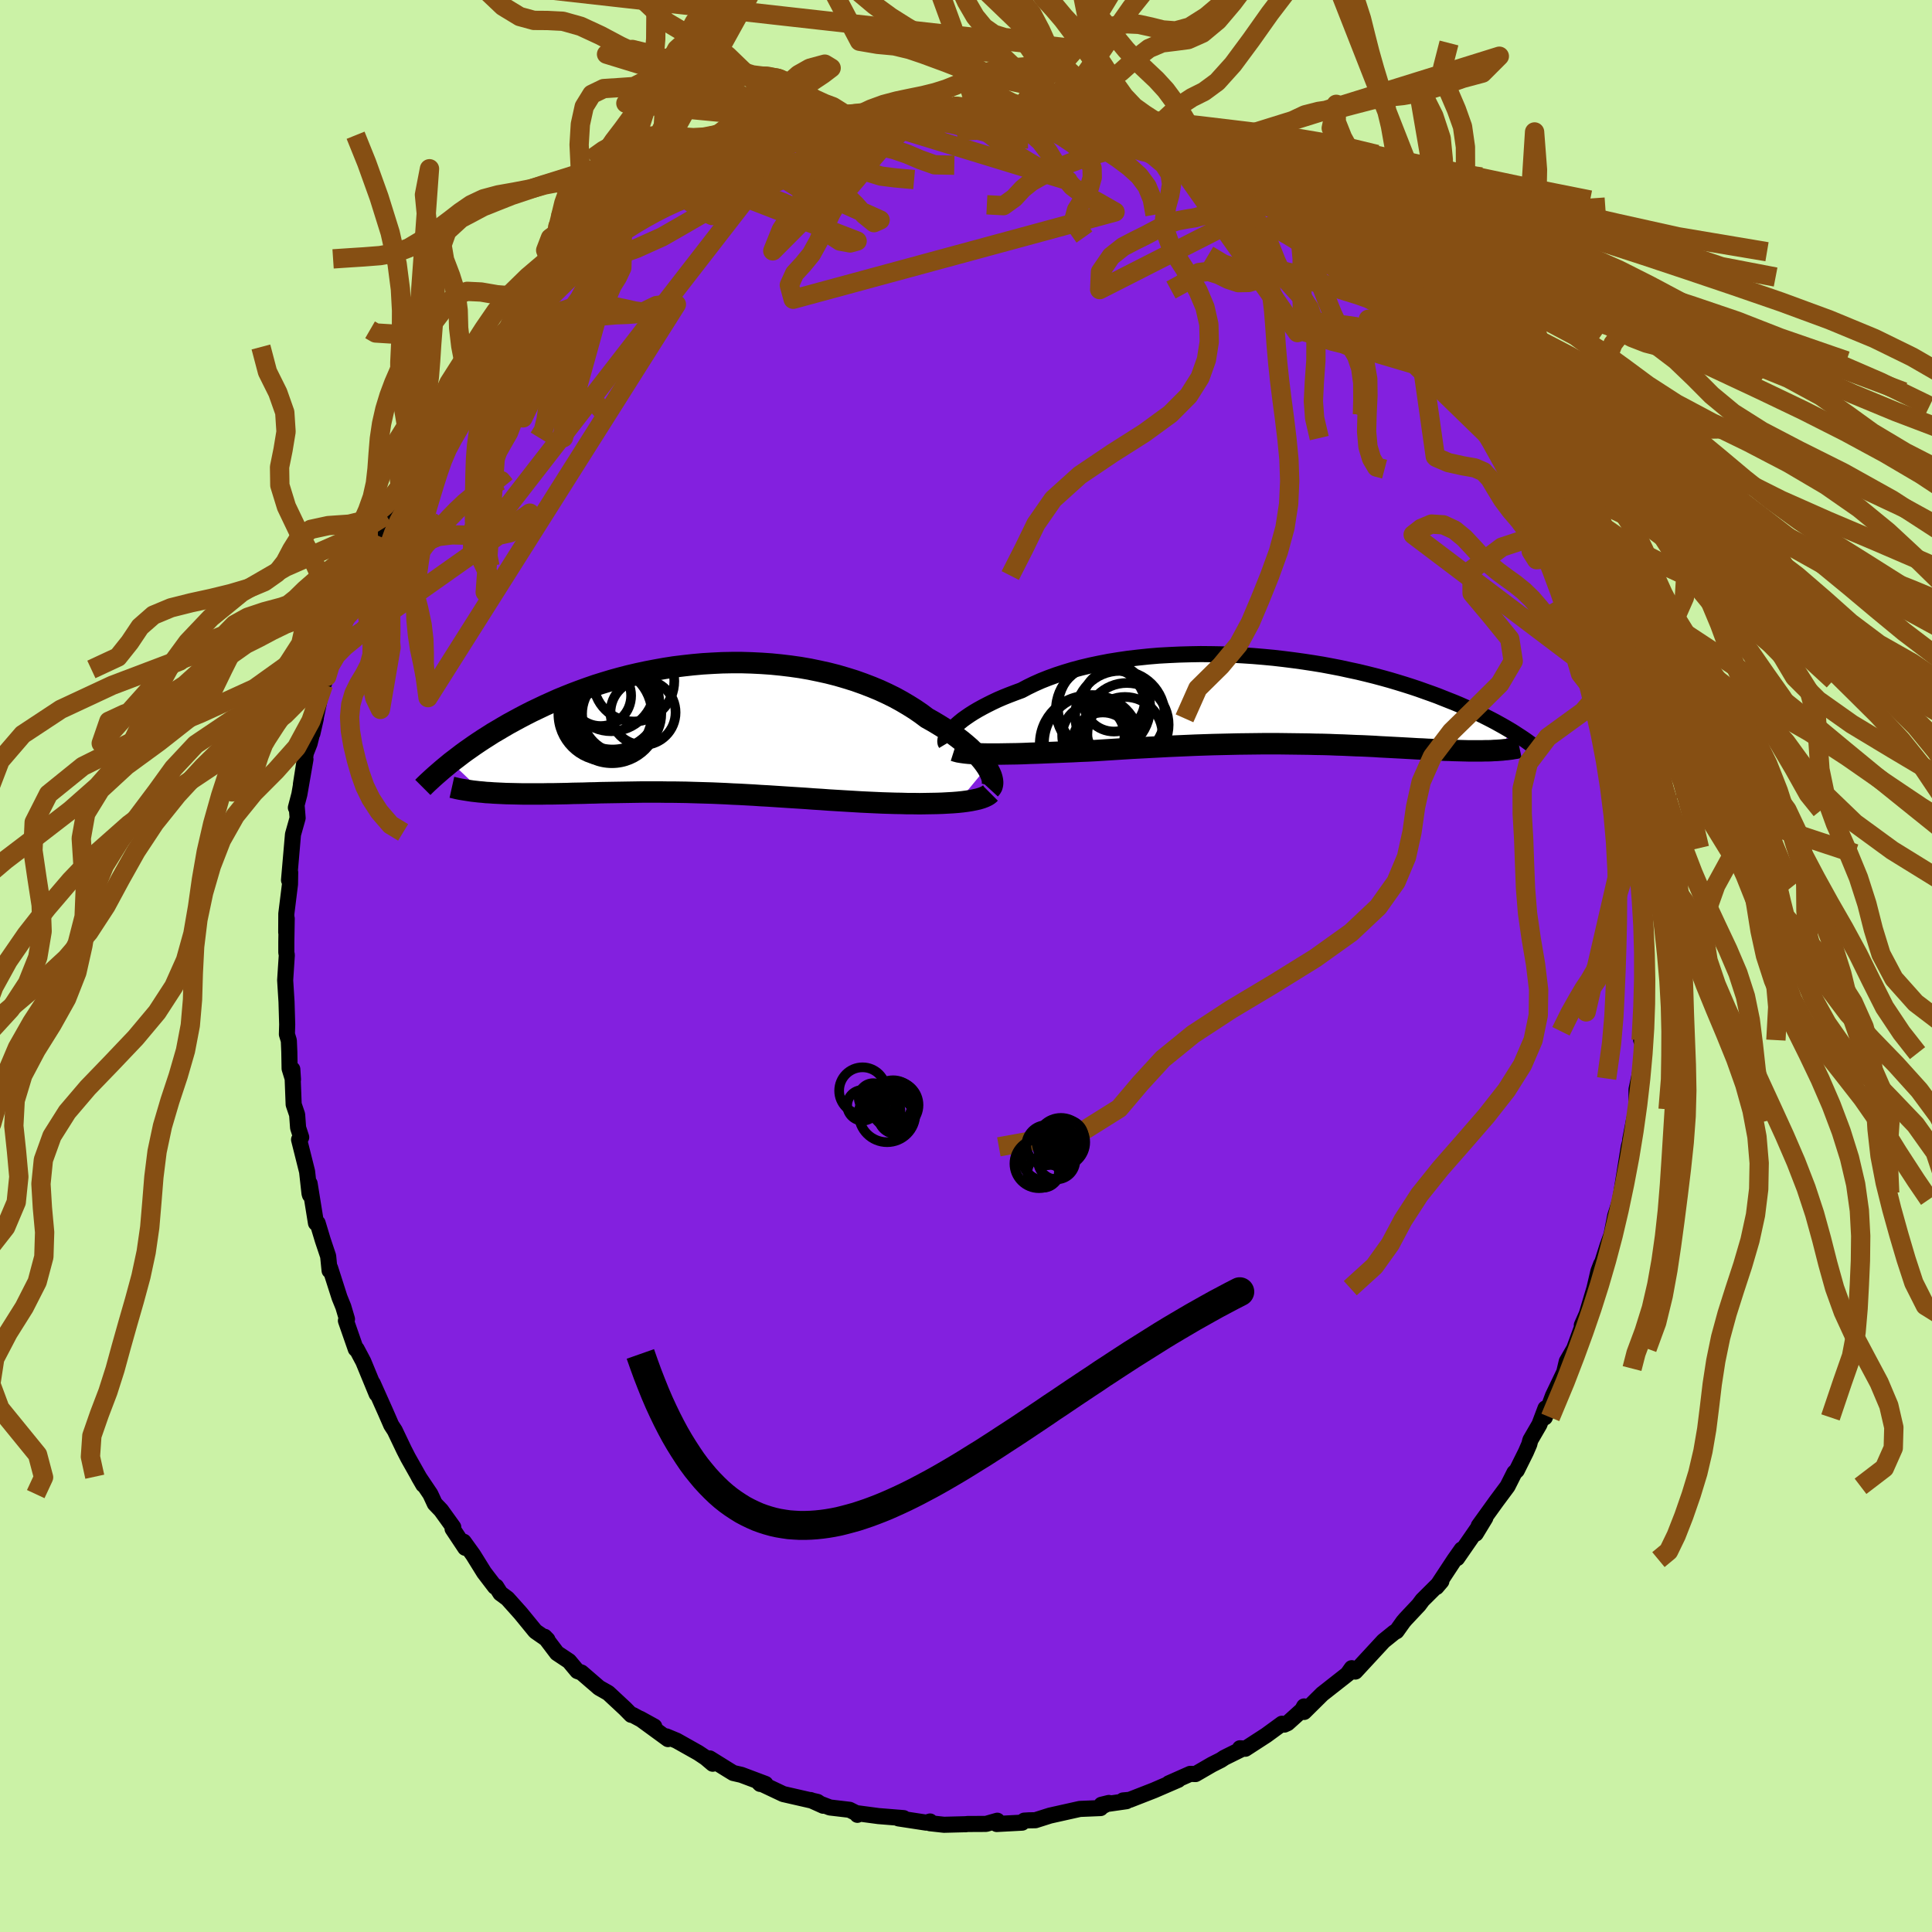 <svg xmlns="http://www.w3.org/2000/svg" width="500" height="500" viewBox="-100 -100 200 200"><defs><clipPath id="c"><path d="m29.78 4.08-.22-.32-.24-.32-.28-.33-.3-.34-.34-.34-.36-.35-.39-.34-.42-.35-.45-.35-.47-.35-.5-.35-.52-.34-.55-.34-.57-.34-.59-.33-.6-.45-.64-.44-.67-.42-.71-.42-.73-.4-.77-.38-.8-.37-.82-.34-.86-.33-.87-.31-.9-.28-.92-.27-.94-.24-.95-.21-.97-.2-.98-.17-.99-.14-1-.12-1.01-.1-1.01-.07-1.02-.05-1.02-.03H3.39l-1.02.02-1.01.05-1 .06-1 .09-.99.11-.98.12-.96.15-.95.17-.94.18-.93.2-.9.21-.89.23-.87.24-.86.26-.83.26-.81.28-.8.29-.77.29-.75.3-.73.3-.71.32-.69.31-.67.32-.65.31-.63.32-.61.32-.59.32-.57.31-.55.32-.54.32-.53.31-.5.32-.49.31-.47.31-.46.31-.44.31-.43.3-.41.3-.39.3-.38.29-.37.28 3.25 3.09.37.04.39.02.4.03.41.02.42.02.42.02.44.01.45.01.45.01.47.01h1.94l.5-.01h.52l.52-.01.54-.01.54-.01.56-.02.56-.01.57-.01.58-.02.58-.01.59-.02.6-.01.6-.01.61-.01.62-.01.61-.01.63-.01.63-.01h1.92l.65.01h.65l.66.01.67.01.67.02.68.02.68.02.69.02.7.03.7.03.71.04.72.03.72.04.74.04.74.05.75.04.76.05.77.05.77.05.79.05.79.05.8.06.81.05.82.06.83.05.83.05.84.05.84.05.85.04.67.03.66.03.66.02.65.02.65.01.64.02h.63l.62.01.61-.01.6-.01.58-.01.57-.02.55-.03.53-.03.51-.04"/></clipPath><clipPath id="b"><path d="m-33.79 2.78.26-.24.29-.25.32-.26.35-.25.38-.26.41-.26.44-.26.47-.26.5-.26.52-.26.55-.26.58-.25.6-.24.63-.24.65-.24.64-.34.68-.33.72-.32.76-.3.8-.29.83-.27.86-.26.9-.24.92-.22.95-.2.98-.19.99-.16 1.02-.15 1.04-.12 1.05-.11 1.06-.09 1.08-.06 1.08-.05 1.09-.03 1.09-.02 1.09.01 1.1.02 1.09.04 1.08.06 1.07.07 1.07.09 1.06.1 1.04.12 1.03.13 1.01.14.99.15.98.16.96.18.93.18.91.2.89.19.87.21.84.21.82.22.79.22.77.23.75.23.72.23.69.23.67.24.65.23.63.23.6.24.58.23.56.22.55.23.52.23.5.22.49.22.47.22.44.22.44.22.41.21.4.21.38.21.36.2.35.2.34.2.32.19-1.55 1.98-.28.01-.3.02-.31.01h-.31l-.33.01h-1.41l-.37-.01-.39-.01-.4-.01-.41-.01-.41-.02-.43-.01-.44-.02-.46-.02-.46-.03-.48-.02-.49-.03-.51-.02-.51-.03-.53-.03-.54-.03-.56-.03-.57-.03-.58-.03-.59-.03-.61-.04-.62-.03-.64-.03-.65-.02-.66-.03-.67-.03-.69-.02-.7-.03-.72-.02-.72-.01-.74-.02-.76-.01-.77-.01-.78-.01-.79-.01h-1.63l-.83.01-.84.01-.86.01-.86.02-.88.02-.89.02-.9.03-.91.03-.92.04-.92.04-.93.04-.94.05-.95.05-.95.05-.95.05-.96.06-.95.06-.96.06-.95.06-.78.04-.78.03-.77.04-.76.03-.75.03-.74.03-.74.03-.72.03-.7.02-.69.03-.67.02-.66.01-.63.01-.61.01h-.59"/></clipPath><filter id="a"><feTurbulence baseFrequency=".05" numOctaves="3" result="noise" type="noise"/><feDisplacementMap in="SourceGraphic" in2="noise" scale="2"/></filter></defs><rect width="100%" height="100%" x="-100" y="-100" fill="#CBF2A6"/><path fill="#8320DF" stroke="#000" stroke-linejoin="round" stroke-width="1.667" d="m70.16 2.36.01-.35.21-.86-.25 2.02-.05 2.01-.19 2.49.23-.62-.09 1.97-.24 2.63.01-.69-.39 1.82.01 2.06-.29 1.22-.37 1.91.02.1-.17.65-.77 4.76-.25 1.34.16-.66-.54 1.69-.39 1.98-.41 1.13-.66 2.08v-.18l-.28.73-.41 1.76-.8 2.68-.51 1.15.17-.2-.96 2.63-.77 1.33-.41 1.73.33-1-1.35 2.82-.84 2.24.07-.94-.63 1.67-.94 1.62-.11.43-.35.81-.94 1.89-.25.24-.71 1.41-1.16 1.56-1.82 2.53.68-.82-.99 1.63.24-.6-2.17 3.14.47-.9-.74 1.05-1.87 2.84.51-.6-1.96 1.95-.37.5-1.4 1.49-.22.26-.69.97-.22.11-1.13.91-2.92 3.16-.37-.35-.36.51.15-.07-2.84 2.23L35 77.22v-.57l-.2.37-1.51 1.36-.33.15-.25-.09-1.63 1.19-2.16 1.4-.56-.05.32.02-1.92.95-.38.25-.93.47-1.69.98-.55-.02-2.21.98.97-.36-2.52 1.09-2.51.98-.68.06.35.08-2.59.37.77-.19-1.02.53h.16l-2.15.09-3.09.69-1.51.48-.66.01-.49.03-.22.21-2.63.14.06-.34-1.16.33-1.93.01-.25.03.13-.01-2.31.06-1.45-.16.01-.18-.39.12-2.88-.44.53-.03-2.6-.21-2.18-.29v.16l.02-.1-.83-.42-2.04-.24-2-.77 1.31.59-.6-.4-3.54-.81-2.54-1.2.15.15h.55l-2.5-.94-.83-.19-.51-.31-1.93-1.2.31.55-.72-.61-.78-.52-2.24-1.26-1.06-.44.17.28-2.89-2.11 1.47.81-2.24-1.2-.15-.01-.63-.64-1.74-1.62-.95-.54-1.83-1.58-.42-.15-.86-1.03-1.25-.83-1.28-1.69.29.3-1.25-.87-1.53-1.87-1.36-1.52-.73-.54-.44-.7-.12.02-1.13-1.48-1.13-1.82-.98-1.36.16.63-1.31-1.97.07-.17-1.26-1.75-.65-.68-.46-.99-1.21-1.8.48.83-1.58-2.8-.42-.82-.95-1.99-.37-.57-.13-.3-.48-1.1-1.3-2.91.4 1.09-1.38-3.35-.69-1.3h-.09l-1.02-2.93.11-.16-.38-1.28-.39-.96-.98-3.06-.05.27-.15-1.49-.55-1.64-.54-1.79h-.17l-.66-4.09.04 1.19-.05-.17-.25-2.26-.83-3.31.22-.24-.32-.98-.1-1.36-.36-1.06-.14-3.64.07 1.07-.35-1.14-.03-1.72-.05-1.18-.2-.65.03-1.02-.07-2.34-.14-2.24.17-2.6-.05-.27v-1.1l.04-2.41-.05 1.43.01-1.93.38-3.06.02-1.22-.12.8.41-4.73.48-1.7-.09-1.12-.09.05.36-1.38.63-3.63-.47 2.6.51-3.25.39-.99.64-2.57-.35 1.54 1.29-6.08-.14 1.01.33-.82.05-.73.86-2.87-.08.96.88-3.11-.06-.06.85-1.56-.09-.14.99-2.49.82-2.24.19-.09.15-1 .74-1.26.86-2.11 1.67-3.29-.71 1.61.53-.81.7-1.62 1.1-1.89.98-1.62-.79 1.05 2.21-3.18.44-1.12-.45.88 1.57-2.3 1.27-1.64-.82 1.12 2.08-2.68.38-.8 1.15-.98.63-.71.28-.42.85-1.01 1.38-1.65.85-.93-.03.19.6-.61 2.57-2.37 1.2-1.16.67-.68 1.71-1.57-.36.43.89-.99 1.04-.44.84-.72-.1.06 1.56-1.46.61-.06 1.57-.95.63-.46 2.73-1.67 1.09-.79.03.23-.54.13 1.73-.83 3.03-1.3-.44-.15 1.74-.87-.73.75 1.42-.52 1.65-.96 2.51-.91-.76.19 1.13-.14 1.49-.25 1.58-.72.53-.2-.43.32 1.18-.17 1.98-.42.28-.22 1.55-.33 2.74-.11.23-.12 1.42-.28 2.88-.13-.11-.09 1.74.14-1.29-.13 3.51.12-1.45-.02 1.34-.06 2.53.4 1.69-.11-1.4.11 2.65.19.57.31 1.59.21-.37-.29 1.67.53 1.98.22.53.33 3.19.73-1.72-.51 2.48 1.05 1.1.54 1.53.03-.01.32 2.09.88 1.68.58-1.54-.61 2.5.98.89.66 1.48.57-1.06-.22 1.34.37 1.73 1.19 2.27 1.22.24-.02 1.61 1.51-.16-.23.41.18.49.42 2.81 1.95-.1.11 1.56 1.41-.52-.77 2.82 2.64.85.75h-.03l1.65 1.24.1.06 1.79 2.23.72.57-.11-.2 2.16 2.76-.88-.94 2.09 2.57.57.38.78 1.24.58.56.94 1.41 1.2 1.46-.8-.97 1.74 2.67 1.45 2.47.26.44-1.03-1.56 2.15 3.38-.48-.78 2.11 3.7.29.41.69 1.53.82 1.63.1.01.32 1.01.84 1.71.76 1.91-.06.05.56 1.26.32.93 1.21 3.59-.18-.91.84 2.44-.22-.3.43 1.61.72 2.18.27.19.34 1.86.46 1.88-.1-.4.55 2.39.29.88.1 1.26.22 1.24.71 3.88.03-.04-.07.29.56 3.93-.06.06.06 1.18.33 2.14-.03.92.08-.55.11 4.76.02-1.14.15 1.79.15 1.38-.25 4.03.01-.35" filter="url(#a)"/><path fill="#fff" d="m-33.79 2.78.26-.24.29-.25.32-.26.35-.25.38-.26.41-.26.44-.26.47-.26.5-.26.52-.26.55-.26.58-.25.6-.24.63-.24.65-.24.64-.34.68-.33.72-.32.76-.3.8-.29.83-.27.86-.26.9-.24.92-.22.95-.2.98-.19.99-.16 1.02-.15 1.04-.12 1.05-.11 1.06-.09 1.08-.06 1.08-.05 1.09-.03 1.09-.02 1.09.01 1.1.02 1.09.04 1.08.06 1.07.07 1.07.09 1.06.1 1.04.12 1.03.13 1.01.14.99.15.98.16.96.18.93.18.91.2.89.19.87.21.84.21.82.22.79.22.77.23.75.23.72.23.69.23.67.24.65.23.63.23.6.24.58.23.56.22.55.23.52.23.5.22.49.22.47.22.44.22.44.22.41.21.4.21.38.21.36.2.35.2.34.2.32.19-1.55 1.98-.28.01-.3.02-.31.01h-.31l-.33.01h-1.41l-.37-.01-.39-.01-.4-.01-.41-.01-.41-.02-.43-.01-.44-.02-.46-.02-.46-.03-.48-.02-.49-.03-.51-.02-.51-.03-.53-.03-.54-.03-.56-.03-.57-.03-.58-.03-.59-.03-.61-.04-.62-.03-.64-.03-.65-.02-.66-.03-.67-.03-.69-.02-.7-.03-.72-.02-.72-.01-.74-.02-.76-.01-.77-.01-.78-.01-.79-.01h-1.63l-.83.01-.84.01-.86.01-.86.02-.88.02-.89.02-.9.03-.91.03-.92.04-.92.04-.93.04-.94.05-.95.05-.95.05-.95.05-.96.06-.95.06-.96.06-.95.06-.78.04-.78.03-.77.04-.76.03-.75.03-.74.03-.74.03-.72.03-.7.02-.69.03-.67.02-.66.01-.63.01-.61.01h-.59" filter="url(#a)" transform="translate(32.59 -27.53)"/><path fill="#fff" d="m29.78 4.08-.22-.32-.24-.32-.28-.33-.3-.34-.34-.34-.36-.35-.39-.34-.42-.35-.45-.35-.47-.35-.5-.35-.52-.34-.55-.34-.57-.34-.59-.33-.6-.45-.64-.44-.67-.42-.71-.42-.73-.4-.77-.38-.8-.37-.82-.34-.86-.33-.87-.31-.9-.28-.92-.27-.94-.24-.95-.21-.97-.2-.98-.17-.99-.14-1-.12-1.01-.1-1.01-.07-1.02-.05-1.02-.03H3.39l-1.02.02-1.01.05-1 .06-1 .09-.99.11-.98.12-.96.15-.95.17-.94.18-.93.2-.9.21-.89.23-.87.24-.86.26-.83.26-.81.28-.8.29-.77.29-.75.3-.73.3-.71.32-.69.31-.67.32-.65.31-.63.32-.61.32-.59.32-.57.31-.55.32-.54.32-.53.31-.5.32-.49.31-.47.31-.46.31-.44.31-.43.3-.41.3-.39.3-.38.29-.37.28 3.25 3.09.37.04.39.02.4.03.41.02.42.02.42.02.44.01.45.01.45.01.47.01h1.94l.5-.01h.52l.52-.01.54-.01.54-.01.56-.02.56-.01.57-.01.58-.02.58-.01.59-.02.6-.01.6-.01.61-.01.62-.01.61-.01.63-.01.63-.01h1.92l.65.01h.65l.66.01.67.01.67.02.68.02.68.02.69.02.7.03.7.03.71.04.72.03.72.04.74.04.74.05.75.04.76.05.77.05.77.05.79.05.79.05.8.06.81.05.82.06.83.05.83.05.84.05.84.05.85.04.67.03.66.03.66.02.65.02.65.01.64.02h.63l.62.01.61-.01.6-.01.58-.01.57-.02.55-.03.53-.03.51-.04" filter="url(#a)" transform="translate(-27.62 -24.66)"/><g fill="none" stroke="#000" transform="translate(32.59 -27.53)"><path stroke-linejoin="round" stroke-width="1.667" d="m-34.65 4.53-.06-.1-.02-.11v-.14l.04-.16.07-.18.1-.19.14-.2.16-.21.2-.23.23-.23.26-.24.29-.25.32-.26.35-.25.38-.26.41-.26.44-.26.47-.26.5-.26.52-.26.55-.26.58-.25.6-.24.63-.24.65-.24.64-.34.68-.33.72-.32.76-.3.8-.29.83-.27.86-.26.9-.24.92-.22.95-.2.98-.19.99-.16 1.02-.15 1.04-.12 1.05-.11 1.06-.09 1.08-.06 1.08-.05 1.09-.03 1.09-.02 1.09.01 1.1.02 1.09.04 1.08.06 1.07.07 1.07.09 1.06.1 1.04.12 1.03.13 1.01.14.99.15.98.16.96.18.93.18.91.2.89.19.87.21.84.21.82.22.79.22.77.23.75.23.72.23.69.23.67.24.65.23.63.23.6.24.58.23.56.22.55.23.52.23.5.22.49.22.47.22.44.22.44.22.41.21.4.21.38.21.36.2.35.2.34.2.32.19.3.19.29.19.28.18.27.18.25.17.24.17.23.17.22.16.2.16.2.15" filter="url(#a)"/><path stroke-linejoin="round" stroke-width="2.222" d="m-33.83 5.23.22.07.26.07.31.05.36.05.39.04.43.03.47.02.5.02.53.01h1.15l.61-.01.63-.01.66-.01.67-.02.69-.03.7-.02.72-.03.74-.03.74-.03.75-.03.76-.03.77-.04.78-.03.78-.04.95-.06.96-.06.95-.06.96-.06.95-.05.95-.05.95-.05.94-.05.93-.04.92-.04.92-.04.91-.03.9-.03.89-.02.88-.02.86-.02.86-.01.84-.01.83-.01h1.63l.79.01.78.01.77.01.76.01.74.02.72.01.72.02.7.03.69.02.67.03.66.03.65.02.64.03.62.03.61.04.59.03.58.03.57.03.56.03.54.03.53.03.51.03.51.02.49.03.48.02.46.03.46.02.44.02.43.01.41.02.41.01.4.01.39.01.37.01h1.41l.33-.01h.31l.31-.01.3-.02.28-.01.28-.02.27-.02.25-.03.25-.02.24-.03.23-.03.22-.04.21-.03.2-.04.19-.04" filter="url(#a)"/><circle cx="-16.135" cy="3.568" r="3.89" clip-path="url(#b)" filter="url(#a)"/><circle cx="-16.645" cy="1.618" r="4.644" clip-path="url(#b)" filter="url(#a)"/><circle cx="-19.955" cy="4.543" r="4.998" clip-path="url(#b)" filter="url(#a)"/><circle cx="-15.935" cy="2.553" r="4.322" clip-path="url(#b)" filter="url(#a)"/><circle cx="-18.425" cy="4.423" r="3.138" clip-path="url(#b)" filter="url(#a)"/><circle cx="-19.545" cy="4.458" r="4.976" clip-path="url(#b)" filter="url(#a)"/><circle cx="-17.27" cy=".073" r="3.186" clip-path="url(#b)" filter="url(#a)"/><circle cx="-18.61" cy=".988" r="4.67" clip-path="url(#b)" filter="url(#a)"/><circle cx="-19.41" cy="3.683" r="3.226" clip-path="url(#b)" filter="url(#a)"/><circle cx="-18.3" cy=".753" r="4.774" clip-path="url(#b)" filter="url(#a)"/></g><g fill="none" stroke="#000" transform="translate(-27.62 -24.66)"><path stroke-linejoin="round" stroke-width="2.222" d="m30.1 6.36.12-.13.09-.16.05-.18.02-.21-.02-.23-.05-.24-.08-.26-.12-.28-.15-.29-.18-.3-.22-.32-.24-.32-.28-.33-.3-.34-.34-.34-.36-.35-.39-.34-.42-.35-.45-.35-.47-.35-.5-.35-.52-.34-.55-.34-.57-.34-.59-.33-.6-.45-.64-.44-.67-.42-.71-.42-.73-.4-.77-.38-.8-.37-.82-.34-.86-.33-.87-.31-.9-.28-.92-.27-.94-.24-.95-.21-.97-.2-.98-.17-.99-.14-1-.12-1.01-.1-1.01-.07-1.02-.05-1.02-.03H3.39l-1.02.02-1.01.05-1 .06-1 .09-.99.11-.98.12-.96.15-.95.17-.94.18-.93.2-.9.21-.89.23-.87.24-.86.26-.83.26-.81.28-.8.29-.77.29-.75.3-.73.3-.71.32-.69.31-.67.32-.65.31-.63.32-.61.32-.59.32-.57.31-.55.32-.54.32-.53.31-.5.32-.49.31-.47.31-.46.31-.44.31-.43.3-.41.3-.39.3-.38.29-.37.28-.35.29-.34.28-.32.27-.31.27-.3.26-.29.26-.27.25-.26.24-.26.25-.23.23" filter="url(#a)"/><path stroke-linejoin="round" stroke-width="2.222" d="m30.13 6.76-.15.15-.21.13-.25.12-.29.11-.33.1-.36.08-.4.08-.43.07-.46.06-.48.05-.51.04-.53.03-.55.03-.57.02-.58.01-.6.01-.61.01-.62-.01h-.63l-.64-.02-.65-.01-.65-.02-.66-.02-.66-.03-.67-.03-.85-.04-.84-.05-.84-.05-.83-.05-.83-.05-.82-.06-.81-.05-.8-.06-.79-.05-.79-.05-.77-.05-.77-.05-.76-.05-.75-.04-.74-.05-.74-.04-.72-.04-.72-.03-.71-.04-.7-.03-.7-.03-.69-.02-.68-.02-.68-.02-.67-.02-.67-.01-.66-.01h-.65l-.65-.01h-1.92l-.63.01-.63.01-.61.01-.62.01-.61.01-.6.01-.6.01-.59.02-.58.01-.58.02-.57.01-.56.01-.56.02-.54.01-.54.01-.52.01h-.52l-.5.01h-1.94l-.47-.01-.45-.01-.45-.01-.44-.01-.42-.02-.42-.02-.41-.02-.4-.03-.39-.02-.37-.04-.37-.03-.35-.04-.35-.04-.33-.05-.32-.05-.31-.05-.3-.05-.29-.06-.28-.07-.27-.06" filter="url(#a)"/><circle cx="-9.734" cy="-1.427" r="4.842" clip-path="url(#c)" filter="url(#a)"/><circle cx="-9.104" cy="-4.127" r="4.486" clip-path="url(#c)" filter="url(#a)"/><circle cx="-5.814" cy="-1.587" r="3.37" clip-path="url(#c)" filter="url(#a)"/><circle cx="-10.194" cy="-3.327" r="3.148" clip-path="url(#c)" filter="url(#a)"/><circle cx="-8.664" cy="-1.342" r="4.346" clip-path="url(#c)" filter="url(#a)"/><circle cx="-9.029" cy="-1.212" r="4.878" clip-path="url(#c)" filter="url(#a)"/><circle cx="-8.024" cy="-1.442" r="4.1" clip-path="url(#c)" filter="url(#a)"/><circle cx="-8.964" cy="-2.582" r="4.832" clip-path="url(#c)" filter="url(#a)"/><circle cx="-6.764" cy="-4.837" r="4.188" clip-path="url(#c)" filter="url(#a)"/><circle cx="-9.014" cy="-2.012" r="4.892" clip-path="url(#c)" filter="url(#a)"/></g><g fill="none" stroke="#864F13" stroke-linejoin="round" stroke-width="2"><path d="m-.96-88.99 1.89 2.08.94.01.98-.11 1.08.07 1.06.16.97.24.89.42.84.73.8 1.05.77 1.25.81 1.28.93 1.1 1.13.85 1.37.7 1.93 1.1-33.32 9.04-.4-1.47.55-1.2.88-.96.85-1.04.72-1.3.64-1.46.62-1.37.64-1.13.65-.9.69-.79.74-.86.82-1.03.92-1.18 1.04-1.19 1.16-1.04 1.26-.76 1.32-.51 1.32-.39 1.24-.44 1.02-.48.59-.35-.34-.12-3.22.21-1.09.85-1.11 1.23-1.22 1.14-1.24.7-1.15.31-1.01.2-.85.35-.73.55-.69.65-.72.63-.78.58-.81.61-.78.78-.79 1.05-.92 1.33-1.06 1.62-.87 2.17L-5.6-88.5l1.64 1.18 1.44.08 1.07-.14.84-.02.77.11.76.24.82.43.89.64.95.75.96.75.94.64.9.55.87.51.85.5.77.39.71.24.98.34-20.96-6.41-1.56-.07-1.02-.67-.8-.5-.86-.32-1.03-.47-1.17-.72-1.25-.8-1.26-.59-1.23-.25h-1.2l-1.19.04-1.18-.1-1.22-.25-1.26-.3-1.32-.22-1.33-.17-1.26-.26-1.16-.48-1.2-.63-1.65-.4-2.66.49 23.65 7.26-.05-.56-.62.12-.97.04-1.12-.28-1.18-.56-1.27-.78-1.4-.99-1.52-1.24-1.54-1.45-1.44-1.39-1.31-1.02-1.32-.63-1.61-.61-2.07-1.24-2.22-2.09-.96-1.73" filter="url(#a)"/><path d="m-13.13-87.45.15.05.85-.25 1.09-.49 1.21-.57 1.31-.48 1.36-.36 1.38-.29 1.33-.27 1.25-.31 1.14-.36 1.03-.41.95-.43.91-.42.93-.37.99-.27 1.05-.19 1.09-.11 1.1-.09 1.06-.11 1.07-.14 1.06-.21.93-.44.36-1.08-61.09-6.84 2.69 2.55 1.73 1.05 1.46.4 1.41.01 1.59.08 1.85.52 2.05.95 2.05 1.09 1.85.87 1.57.43 1.32-.02 1.2-.28 1.17-.26 1.24.03 1.3.44 1.35.7 1.36.67 1.32.41 1.29.16 1.26.17 1.23.49 1.28 1 1.58 1.72 1.81 1.46.39.36.5.15h.81l1.04-.05 1.19-.11 1.28-.16 1.33-.19 1.34-.16 1.3-.09 1.24.04 1.13.15.99.22.88.23.79.19.78.17.86.21 1.09.31 1.46.35 1.69.01" filter="url(#a)"/><path d="m-38.92-83.44 1.39-.99 1.24-.68 1.39-.45 1.49-.28 1.47-.13 1.35.03 1.21.11 1.15.08 1.11-.06 1.09-.21 1.05-.3 1.02-.27 1.01-.13 1.07.01 1.14.07 1.17-.01 1.13-.15 1.03-.2 1.03-.1 1.23-.01 1.49-.14-21.55-2.06 2.45-.64 1.22-.61.9-.05 1.04.37 1.25.36 1.29.14 1.22-.03 1.14.09 1.14.38 1.23.66 1.32.7 1.33.53 1.22.28 1.09.13 1.05.07h1.21l1.45-.32-3.44.92.17 1.39.86.83.95-.17.84-.65.73-.58.72-.24.81.09.96.27 1.1.29 1.22.28 1.3.31 1.34.46 1.36.58 1.49.53 2.04.04m70.32 66.47-.15 1.21-.01 1.62-.16 1.46-.3 1.33-.36 1.27-.39 1.24-.39 1.24-.39 1.26-.36 1.28-.32 1.3-.3 1.32-.37 1.27-.49 1.14-.57.98-.6.9-.62 1.05-.82 1.46-.92 1.86" filter="url(#a)"/><path d="m-23.25-83.67.6 1.47.6.12.68-.21.95.02 1.2.5 1.3.84 1.24.8 1.09.44.96.02.85-.17.79-.06.75.32.78.76.92 1.04 1.02.83.63-.28-14.36-6.44-2.27 1-1.26.58-.76.39-.74.42-.92.54-1.07.67-1.15.71-1.12.7-1.03.66-.92.62-.83.59-.75.54-.7.53-.67.52-.66.52-.67.58-.79.71-.82.79" filter="url(#a)"/><path d="m-5.37-81.41-2-.18-1.43-.18-1.18-.36-1.03-.42-.9-.34-.83-.25-.82-.18-.88-.1-.92-.01-.96.07-1 .13-1.04.18-1.06.22-1.02.2-.98.12-.94-.05-1-.13-1.21.01-1.6.39-1.84.75 16.74 6.49-.72.2-1.05-.19-1.13-.73-1.14-1.01-1.16-.95-1.18-.72-1.17-.52-1.12-.44-1.06-.4-1.02-.28h-1l-.95.39-.86.74-.74.83-.7.44-.98-.47-1.68-1.21-2.39-.07m91.53 42.13.71 1.22.79 1.24.67 1.01.56.91.48.92.46 1 .46 1.07.48 1.1.51 1.1.54 1.06.53 1.05.5 1.04.4 1.11.3 1.21.23 1.41.33 1.79.92 2.68L64.2 4.75l.11-1.55.48-.98.53-.77.44-.94.32-1.18.28-1.32.27-1.34.28-1.31.25-1.27.2-1.23.15-1.2.18-1.22.28-1.26.37-1.35.35-1.42.2-1.39.08-1.07.11-.34M-44.21-54.7l.46-.75.28-1.12.19-1.25.21-1.3.25-1.36.3-1.37.4-1.31.53-1.22.68-1.16.79-1.17.83-1.22.79-1.24.67-1.27.55-1.25.44-1.22.39-1.17.42-1.05.48-.9.59-.78.73-.69.71-.53" filter="url(#a)"/><path d="m-33.52-78.03.81-2.17.95-1.84 1.01-1.51.6-2.05.2-2.78.12-3.03.32-2.72.6-2.11.82-1.51.94-1.04 1.02-.72 1.11-.52 1.18-.49 1.2-.67 1.13-1.04 1.02-1.45.95-1.69.94-1.58.91-1.16.77-.71.48-.94.52-2.48-19.77 35.73-.22.2-.56.45-.63.61-.56.82-.49 1.11-.49 1.37-.62 1.48-.77 1.41-.89 1.22-.9 1.05-.85.94-.74.92-.66.95-.59 1.01-.46 1.1-.29 1.24-.11 1.39-.09 1.44-.25 1.06 27.89-58.05-1.45 2.92-1.13 2.29-.98 1.68-.97 1.61-.98 1.77-.94 1.91-.86 1.87-.81 1.69-.86 1.39-.97 1.05-1.04.81-.99.9-.74 1.4-.4 2.22-.16 2.98-.2 3.2-.5 2.72-.87 1.82-1 1.21-.87 1.27-1 1.57.1-.06.02 2.31-.06 1.99-.46.97-.54.86-.51 1.19-.59 1.44-.78 1.36-.92 1.13-.9.96-.69 1.01-.44 1.2-.26 1.43-.14 1.58-.02 1.64.19 1.63.02 1.18 6.08-21.88-1.51-.71-2.02-1.87-1.79-1.48-1.4-.47-1.29.24-1.46.41-1.66.32-1.7.3-1.53.41-1.29.61-1.12.77-1.03.8-1.04.78-1.05.73-1.05.71-1.14.68-1.36.51-1.62.29-1.66.13-1.41.09-1.8.12" filter="url(#a)"/><path d="m-35.59-76.57-.84.62-.79.56-.74.55-.78.62-.9.74-1.02.88-1.07.96-1.07.99-1 .96-.93.92-.86.87-.81.85-.79.83-.78.83-.78.82-.78.84-.79.89-.78.93-.78.95-.76.96-.77.97-.74.89-.23.09 18.79-18.52.23-.71.65-1.09.91-.97 1.13-.77 1.2-.7 1.16-.68 1.02-.71.91-.74.85-.76.87-.77.9-.72.94-.63.94-.53.95-.49.97-.51.99-.61 1.01-.73 1-.79.98-.75.99-.69 1.08-.66 1.11-.74.84-.64-.66-.4-1.55.42-1.17.66-.95.84-.93.92-1.01.87-1.03.74-1.01.62-.96.55-.92.57-.93.64-.92.71-.89.79-.85.84-.81.9-.85.95-.92.98-1.01.99-1.07.95-1.05.88-.95.79-.81.7-.63.6-.59.6" filter="url(#a)"/><path d="m-36.43-75.85.53-.71.46-1.02.41-1.68.37-2.31.4-2.69.5-2.63.68-2.09.88-1.28 1.04-.54 1.12-.2 1.09-.41.95-1.06.73-1.85.53-2.45.44-2.68.52-2.59.75-2.37.97-2.16 1-2.01.63-2.25.46-2.46" filter="url(#a)"/><path d="m-38-74.85-.65-1.48-.79-3.2-.49-3.04-.12-2.45.13-2.12.4-1.82.79-1.28 1.22-.59 1.55-.1 1.59-.11 1.28-.65.74-1.6.23-2.67.03-3.5.36-3.63.94-2.8.35-1.84 6.8 4.78-1.55 1.14-.78 1.54-.46 1.82-.57 1.75-.79 1.5-.95 1.17-1.01.89-1.01.73-.96.81-.94 1.02-.95 1.25-.96 1.37-.97 1.33-.94 1.23-.81 1.2-.62 1.33-.38 1.57-.19 1.79-.11 1.84-.19 1.66-.37 1.35-.61 1.11-.82 1.05-1 1.06-2.57 2.37 1.07-3.38.53-2.78.51-2.05.41-1.7.46-1.28.66-.71.87-.24.98-.04.97-.18.86-.57.74-1.11.65-1.7.69-2.1.97-2.1 1.44-1.62 1.43-1.42m-13.24 22.98-.4.49-.25.85-.26 1.31-.36 1.39-.43 1.28-.38 1.27-.23 1.42-.09 1.6-.1 1.62-.26 1.45-.45 1.17-.57.99-.54.96-.4 1.08-.27 1.22-.22 1.27-.22 1.27-.17 1.32-.07 1.52.08 1.88.46 2.33m5.13-27.69-1.42-1.1-.52.47-.98.33-1.49-.12-1.63-.28-1.44-.07-1.12.36-.86.79-.74 1.06-.8 1.05-1.05.77-1.4.35-1.75.04-1.77-.11-.57-.33" filter="url(#a)"/><path d="m-44.15-69.07 2.04-1.71 1.4-1.19 1.05-.94.87-.74.78-.6.73-.52.72-.51.74-.51.8-.53.87-.55.96-.56 1.05-.58 1.11-.56 1.13-.52 1.09-.44 1.04-.37.97-.32.97-.33 1.01-.4 1.01-.45.94-.41.77-.21.6.02.83-.12-30.41 39.23.02-1.95.34-1.55.11-1.52.03-1.49.14-1.38.26-1.24.33-1.2.3-1.25.21-1.38.17-1.49.18-1.52.28-1.43.41-1.26.53-1.09.58-1 .58-1.05.55-1.18.58-1.23.52-1 .21-.36 1.08-1.06 1.39-1.35 1.25-1.21 1.05-1.01.88-.83.75-.7.7-.64.67-.6.69-.59.72-.6.8-.61.89-.64 1.01-.68 1.14-.73 1.21-.78 1.16-.79.93-.67.4-.35-.23.02-18.69 16.21.05 1.75-.17 1.23-.47.99-.66.93-.65 1.02-.55 1.15-.44 1.22-.36 1.26-.28 1.29-.19 1.36-.11 1.43-.05 1.49-.03 1.52-.03 1.53v1.55l.06 1.55.24 1.5.53 1.44.68 1.43-.39 1.74 1.97-26.37-.41.53-.62.77-.71.97-.64 1.14-.5 1.26-.41 1.32-.4 1.27-.48 1.16-.56 1.05-.59 1.01-.57 1.07-.49 1.15-.43 1.22-.4 1.25-.37 1.22-.35 1.17-.33 1.18-.32 1.24-.36 1.37-.41 1.46-.37 1.35-.2 1.05-.06.5" filter="url(#a)"/><path d="m-30.8-66.03-.8-1.13-.89-.42-.87-.1-.95-.13-1.1-.25-1.28-.25-1.42-.12-1.48.08-1.44.28-1.28.44-1.09.52-.95.58-.95.57-1.09.49-1.08.41-.61.42.43-.69.61-1.11.62-1.21.59-1.17.6-1.18.73-1.24.87-1.29.99-1.27.99-1.18.9-1.06.78-.91.68-.79.65-.7.61-.7.44-.78-.02-.72" filter="url(#a)"/><path d="m-49.86-62.95 2.18.88 1.45.31.88-.44.68-.86.61-1.01.67-.93.84-.75 1.05-.57 1.24-.43 1.35-.33 1.36-.22 1.28-.11 1.14-.04.96-.07.8-.2.68-.34.65-.31.79-.09 1.27-.03-25.71 40.71-.3-2.22-.28-1.45-.3-1.39-.22-1.46-.15-1.52-.05-1.5.03-1.47.13-1.43.2-1.42.22-1.42.21-1.43.16-1.4.16-1.37.2-1.34.27-1.31.36-1.27.45-1.22.55-1.12.65-.99.68-.93.57-1.05.27-1.38-.08-1.46-.36-.14" filter="url(#a)"/><path d="m-53.89-57.53-.75 1.46-.69 1.45-.46 1.34-.36 1.36-.29 1.38-.24 1.37-.23 1.31-.27 1.27-.3 1.31-.23 1.41-.05 1.56.21 1.7.41 1.79.48 1.8.36 1.7.18 1.53.04 1.33v1.2l.1 1.19.22 1.15.28.39" filter="url(#a)"/><path d="m-60.32-33.43.01-1.43-.06-1.48.04-1.58.2-1.46.31-1.32.35-1.3.35-1.37.34-1.43.35-1.39.35-1.26.35-1.15.36-1.15.4-1.23.45-1.25.51-1.11.61-1.04 1.07-2.03" filter="url(#a)"/><path d="m-56.54-53.23 1.57-2.11.92-1.05.74-.76.73-.77.75-.83.75-.85.78-.85.82-.84.84-.77.82-.7.77-.67.74-.74.82-.85.96-.95.91-.98" filter="url(#a)"/><path d="m-56.54-53.23.42.13.05 1.37-.28 1.46-.52 1.16-.6.97-.62.97-.61 1.1-.55 1.24-.47 1.32-.37 1.38-.28 1.39-.2 1.42-.16 1.42-.11 1.4-.08 1.35-.07 1.28-.1 1.23-.16 1.18-.17 1.17-.06 1.24.28 1.3.58 1.19 1.1-6.41-.05-.54.03-1-.01-1.34-.06-1.55-.03-1.55.08-1.44.25-1.34.39-1.32.43-1.37.38-1.38.29-1.3.24-1.17.31-1.11.45-1.31.49-1.72.58-1.87m18.37-2.9-1.48-1.7-1.02.04-1.08.28-1.26.01-1.37-.2-1.36-.17-1.27.03-1.15.28-1.04.48-1 .55-1.03.5-1.06.44-1 .48-.86.67-.82.85-1.02.67-.55-.31m123.8 31.51.19 1.33.35 1.62.42 1.58.42 1.45.43 1.35.44 1.33.45 1.31.49 1.27.61 1.22.75 1.2.87 1.2.9 1.23.77 1.29.52 1.38.3 1.55.28 1.81.4 1.9.38.95M-63.19-86l1.15 2.85 1.28 3.56 1.15 3.68.72 3.22.34 2.63.12 2.21-.01 1.94-.09 1.76-.08 1.68.01 1.74.19 1.9.35 2.05.32 1.96.01 1.77-.1 2.28 2.29-31.76-.52 2.69.27 2.79.47 2.62.29 2.34.08 2.11-.08 1.97-.14 1.86-.14 1.78-.11 1.73-.13 1.65-.22 1.51-.35 1.35-.5 1.2-.59 1.12-.62 1.12-.57 1.3-.37 1.78.24 2.46" filter="url(#a)"/><path d="m-58.35-49.95-1.77 2.31-1.66 1.4-2.06.5-2.18.15-1.8.39-1.21.87-.77 1.23-.68 1.29-.89 1.14-1.26.89-1.62.68-1.86.55-2.01.49-2.11.46-2.07.52-1.82.76-1.38 1.21-1.07 1.6-1.22 1.53-2.75 1.28m30.52-15.96-1.85.9-.63 1.23-.65 1.05-.94.92-1.05.95-.95 1.03-.85 1.07-.96.98-1.28.78-1.65.59-1.83.49-1.7.57-1.37.76-.99 1.01-.78 1.22-.83 1.34-1.09 1.38-1.47 1.32-1.87 1.2-2.18 1.01-2.17.77-1.62.75-.79 2.29 7.35-8.21.78-.31 1.67-1.34 1.88-.91 1.63-.68 1.47-.64 1.49-.64 1.49-.66 1.32-.74 1.07-.85.94-.92 1.02-.89 1.19-.86 1.19-.94.85-1.09.47-1.11.77-.71h2.06m-1.08 2.35.27 2.69-.3 1.75.03 1.49.26 1.44.23 1.37-.02 1.25-.3 1.09-.51.98-.57.94-.49 1-.33 1.13-.12 1.29.08 1.43.26 1.51.36 1.51.41 1.42.47 1.32.62 1.27.87 1.34 1.17 1.36 1.3.79" filter="url(#a)"/><path d="m-55.69-62.23-.54 1.86-.3 1.11-.38 1.17-.51 1.22-.62 1.15-.69 1.11-.66 1.11-.56 1.14-.45 1.13-.4 1.15-.41 1.26-.4 1.47-.3 1.68-.07 1.67.08 1.28-.06.52-22.39 15.8 1.12 1.29 1.37-.73 1.21-1.32.84-1.54.85-1.49 1.21-1.27 1.51-1 1.58-.8 1.46-.73 1.35-.72 1.38-.67 1.53-.58 1.7-.46 1.63-.44 1.24-.58.77-.93.82-1.59" filter="url(#a)"/><path d="m-63.77-37.47-1.4-.19-.83.61-.27 1.11-.2 1.23-.36 1.15-.52 1.06-.56 1.02-.54 1.07-.51 1.17-.59 1.26-.73 1.3-.87 1.28-.86 1.24-.71 1.21-.46 1.19-.38 1.18-.61 1.16-.98 1.02-.81.38 11.49-17.69.29-.39.65-.71 1.1-.71 1.47-.62 1.43-.65 1.08-.84.66-1.09.49-1.23.59-1.15.88-.86 1.19-.5 1.43-.17 1.59.03 1.67.06 1.58-.05 1.21-.27.77-.65 1.24-1.37-20.2 14.28-.25-2.53-.14-1.57.35-1.18.48-1.23.43-1.37.38-1.4.43-1.37.52-1.32.61-1.28.59-1.32.49-1.37.32-1.43.17-1.49.11-1.55.13-1.58.23-1.55.34-1.5.43-1.41.49-1.31.5-1.15.45-1.05.71-1.77" filter="url(#a)"/><path d="m-72.99-64.08.68 2.58 1.07 2.15.72 2.04.13 2-.31 1.88-.36 1.78.03 1.89.68 2.21 1.2 2.51 1.36 2.59 1.07 2.35.56 1.9.02 1.45-.4 1.15-.59 1-.27 1.21 1.27 2.7m18.42-19.05-.42-.51-.88.36-1.03.55-.97.65-.88.73-.83.79-.77.79-.74.82-.74.85-.79.89-.86.92-.88.94-.85.97-.76 1.03-.64 1.11-.57 1.14-.59 1.13-.69 1.02-.82.9-.94.8-.97.79-.87.89-.65 1.11-.33 1.11.32-1.07.55-1.14.74-.94.93-.78 1.06-.68 1.08-.67.98-.79.82-.96.63-1.09.5-1.13.47-1.08.56-1.06.79-1.2 1.16-1.54 1.57-2.15M66.85-27.52l-1.15-1-1.32-.75-.77-.99-.33-1.13-.33-1.07-.54-.96-.74-.91-.81-.92-.77-.94-.75-.94-.76-.88-.82-.8-.89-.72-.93-.67-.92-.68-.87-.73-.84-.83-.83-.91-.89-.95-1.01-.83-1.16-.54-1.23-.08-1.07.45-.83.65 19.95 15.08 4.3-1.03 2.14.46 1.1.93.39 1.18.24 1.3.47 1.31.74 1.35.87 1.42.87 1.48.86 1.5.91 1.48 1.13 1.42 1.62 1.35 2.38 1.2 3.32 1.11 4.47 1.48" filter="url(#a)"/><path d="m67.51-65.11-.53.69-.44 1.14-.29 1.82-.27 2.29-.27 2.45-.19 2.32-.07 2.06.01 1.8.04 1.61.08 1.51.22 1.4.45 1.24.67 1.1.72 1.08.56 1.22.26 1.47-.01 1.64-.42 1.7-1.31 1.87-1.63 1.34m17.68 18.89-1.26-.96L80-16.91l-1.82-1.25-1.71-1.22-1.45-1.32-1.27-1.32-1.19-1.24-1.1-1.14-.92-1.08-.59-1.13-.28-1.22-.17-1.27-.48-1.17-1.16-.94-1.67-.87-1.1-1.28" filter="url(#a)"/><path d="m64.47-35.5.56 1.56.34 1.1.41 1.12.51 1.16.56 1.15.58 1.13.56 1.11.53 1.11.48 1.16.45 1.24.41 1.33.39 1.42.42 1.46.48 1.47.55 1.43.56 1.4.49 1.38.3 1.39.14 1.41.15 1.42.42 1.2-10.32-29.83.84 2.13.67 1.03.78.77 1.03.7 1.37.66 1.6.66 1.64.7 1.49.8 1.23.9.97 1.02.74 1.14.62 1.25.59 1.38.65 1.51.81 1.62 1.04 1.52 1.24 1.01 1.5.16-19.63-21.2.15.45.4.98.56 1.22.65 1.2.73 1.06.79.93.85.88.89.9.89.96.82 1.02.69 1.09.53 1.16.41 1.21.34 1.24.38 1.27.5 1.33.64 1.41.72 1.52.62 1.51.32 1.18.03.48M61.86-42.33l-2.8.27-.55-.87-.11-1.12-.38-1.07-.74-1-.89-1.04-.84-1.12-.71-1.16-.6-1.01-.66-.72-.9-.39-1.25-.22-1.5-.33-1.25-.54-.1-.1-2.18-15.31 1.23 1.74.79 1.05.77 1.01.76 1.03.72 1.04.68 1.01.67 1 .66 1.01.65 1.04.66 1.09.64 1.09.6 1.03.56.91.56.86.62.96.75 1.22.81 1.49.56 1.26" filter="url(#a)"/><path d="m58.8-48.63-1.09-2.54-.12-1.91.25-1.74.46-1.83.57-2.09.47-2.26.17-2.09-.2-1.73-.44-1.45-.46-1.43-.28-1.69-.01-2.12.25-2.57.4-2.88.34-2.86.05-2.62-.3-3.9-2.17 34.01-.22-.19-.57-.63-.58-.59-.67-.72-.73-.91-.76-.99-.76-.97-.78-.88-.79-.83-.81-.82-.81-.82-.85-.81-.89-.77-.91-.71-.91-.67-.86-.63-.85-.6-.98-.68-1.31-1.4 15.04 14.62 1.49 2.47.99 1.45.83 1.09.74.94.65.9.61.95.55 1.03.49 1.1.44 1.15.43 1.18.49 1.2.56 1.2.61 1.16.59 1.05.47.92.33.85.33 1.09" filter="url(#a)"/><path d="m50-95.55-.65 2.53.61 2.47.81 1.89.63 1.77.3 2.1.01 2.5-.15 2.73-.18 2.68-.05 2.42.19 2.04.5 1.56.83 1.13 1.04.83 1.08.75.92.89.72 1.13.6 1.26.76 1.15 1.08.92 1.16.93.36 1.59-1.59 2.6-3.96 2.75 1.03 1.56-.49-1.18-.68-1.77-.61-1.59-.53-1.32-.47-1.25-.39-1.34-.3-1.5-.25-1.65-.28-1.67-.37-1.56-.52-1.4-.61-1.24-.66-1.18-.64-1.26-.58-1.44-.5-1.63-.44-1.7-.36-1.55-.01-1.14" filter="url(#a)"/><path d="m55.79-53.81.53-.36.82-.16 1.01.47 1.45.62 1.99.38 2.34.11 2.29.08 1.85.29 1.23.69.7 1.06.39 1.32.35 1.39.58 1.24 1.11.95 1.87.58 2.59.38 2.69.37 1.8-.42M54.34-56.28l-.88-1.65-.44-.94-.53-.89-.61-.98-.66-1.03-.64-1.11-.62-1.19-.57-1.26-.52-1.32-.49-1.35-.47-1.36-.48-1.4-.5-1.43-.55-1.4-.58-1.29-.57-1.1-.52-.85-.63-.67 8.52 18.55.22.03-.38-.85-.56-1.08-.67-1.07-.71-1.06-.7-1.11-.63-1.2-.58-1.26-.57-1.25-.61-1.17-.69-1.08-.76-1.02-.78-1-.78-1.02-.78-1.08-.77-1.16-.78-1.25-.77-1.29-.75-1.23-.79-1.11-1.04-1.07-1.86-1.62" filter="url(#a)"/><path d="m80.52-55.1-2.46-.5-2.23.04-2.39.29-2.43.18-2.22-.19-1.95-.52-1.84-.58-1.84-.42-1.76-.22-1.46-.22-.99-.53-.68-.99-1-1.03-2.05.12-1.82 1.69-1.2-1.46-.47-1.48.06-1.91.05-1.97-.11-1.91-.14-1.95-.1-1.98-.18-1.85-.36-1.58-.56-1.37-.56-1.47-.36-1.87-.07-2.29.01-2.4-.22-2.21-.76-2.31-1.72-3.43 5.49 31.98-1.13-.69-.85-.73-.98-.61-1.11-.47-1.19-.36-1.17-.32-1.06-.41-.91-.59-.79-.75-.78-.78-.87-.64-1-.39-1.1-.16-1.2-.1-1.3-.17-1.34-.15-.97.93 16.81 4.98-.62-.68-.75-.85-.84-.89-.86-.88-.83-.85-.79-.83-.78-.83-.79-.83-.82-.82-.86-.76-.87-.71-.9-.67-.95-.68-1.03-.72-1.06-.74-.97-.66-1.05-.8" filter="url(#a)"/><path d="m49.9-62.65-.24-1.59-.8-1.12-.76-.98-.62-1.1-.45-1.39-.31-1.68-.25-1.81-.34-1.71-.53-1.42-.76-1.06-.97-.84-1.05-.8-.97-.97-.8-1.27-.67-1.54-.74-1.68-.99-1.71-.84-1.41.52-2.47v1.82l.65 1.63.86 1.56.81 1.49.73 1.5.68 1.51.67 1.52.64 1.5.62 1.46.62 1.35.69 1.2.8 1.01.87.86.86.83.75.93.58 1.15.4 1.49.16 1.99.18 1.75" filter="url(#a)"/><path d="m25.08-73.6 1.54.92 1.38.47 1.13.21.98-.01.92-.07h.91l.95.15 1 .27 1.05.33 1.08.38 1.11.39 1.13.37 1.15.36 1.14.35 1.1.39 1.01.52.91.69.81.84.77.9.8.82.92.63 1.06.54 1.08.71.89.79-2.66-2.95.2-.37-.23-1.38-.19-1.71-.36-1.57-.56-1.36-.58-1.41-.42-1.75-.22-2.17-.12-2.45-.16-2.52-.26-2.41-.4-2.25-.5-2.08-.57-1.96-.56-1.84-.5-1.77-.44-1.73-.43-1.73-.59-1.83-.88-2.09-1.27-2.46-1.82-2.34 24.64 62.74-.29-.76-.4-.82-.53-1.04-.64-1.22-.71-1.29-.72-1.28-.69-1.19-.63-1.08-.59-.99-.58-.98-.62-1.01-.65-1.05-.67-1.06-.68-1.02-.69-.98-.7-.94-.72-.94-.79-.97-.98-1.15-1.5-1.79" filter="url(#a)"/><path d="m30.69-76.43.7-.11.73.24.63.3.68.39.81.5.91.6.94.68.95.71.96.72.98.71 1 .66 1 .6.97.58.95.61.95.67.94.69.82.49.35-.03 2.46.08 1.59.01 1.18.56 1.11.7 1.08.7.96.8.88.9.94.88 1.18.68 1.45.43 1.64.23 1.71.14 1.65.2 1.59.34 1.53.53 1.47.77 1.34.98 1.18 1.15 1.06 1.17 1.14.97 1.42.67 1.63.61 1.42 1.16 1.22 1.9-32.72-16.36-1.68.26-1.16-.75-.76-1.07-.79-.86-1.02-.48-1.23-.18-1.32-.07-1.25-.18-1.12-.37-1.02-.47-1-.35-1.05-.07-1.12.27-1.15.44-1.14.34-1.07.02-1.03-.34-1.02-.5-1.02-.32-.99.11-.92.55-.92.68-1.07.58" filter="url(#a)"/><path d="m67.64-50.29-1.28-1.26-1.41-1.03-1.33-1.11-1.2-1.13-1.06-1.02-.96-.87-.91-.78-.88-.8-.84-.91-.79-1.01-.77-1.04-.83-.96-.94-.79-1.08-.62-1.19-.5-1.23-.47-1.19-.52-1.08-.61-.96-.71-.86-.74-.82-.75-.96-.84-1.51-1.26m-.1-.06.75.35 2.03-.73 2.73-1.81 2.42-1.39 1.58-.14.91.89.66 1.33.71 1.32.85 1.11 1.04.87 1.26.6 1.51.36 1.73.17 1.8.15 1.69.27 1.44.47 1.21.6 1.18.61 1.47.57 2.03.53 2.8.37 3.8-.94-14.2-2.65-2.17-.71-1.88.47-2.07.72-2.06.57-1.85.25-1.57-.09-1.33-.37-1.19-.52-1.12-.55-1.07-.51-1.05-.46-1.04-.46-1.07-.52-1.13-.53-.8-.2-1.62-1.24 1.21-.94 2.13-1.48 1.62-.35 1.06.65.9.93 1.05.7 1.31.35 1.55.08 1.67-.02 1.63.07 1.48.28 1.31.51 1.23.6 1.29.58 1.46.47 1.67.41 1.83.47 1.73.44 1.25-.14.57-1.98" filter="url(#a)"/><path d="m41.84-71.32.86-.39 2.07-1.37 1.98-.9 1.36.15.92.85.81.99.94.83 1.21.52 1.48.23 1.74-.05 1.93-.24 1.99-.32 1.84-.16 1.47.26 1.12.69 1.22.86 2.14.76 4 .2m-32.23-5.53.79-.45 1.71-.2 1.56-.02 1.5-.12 1.77-.59 2.15-1.09 2.27-1.19 1.99-.75 1.49.01 1.11.62 1.15.71 1.55.31 2.05-.24 2.36-.62 2.48-.89 1.56-.11" filter="url(#a)"/><path d="m37.13-75.35 1.06.84.96.7 1.05.81.99.83.9.78.85.78.84.8.84.82.82.83.81.84.78.84.79.86.81.88.85.91.86.89.77.83.6.73" filter="url(#a)"/><path d="m43.33-51.43-.83-.22-.52-.88-.37-1.23-.14-1.57.05-1.84.09-1.87-.02-1.73-.25-1.44-.51-1.08-.76-.7-.97-.4-1.06-.26-1.06-.33-.95-.59-.77-.97-.44-1.51-.06-2.22.04-2.91-.38-4.23-.49-.42 1.93-1.22 1.4.58 1.07.86 1.17.48 1.36.14 1.45.04 1.4.13 1.29.3 1.18.46 1.14.53 1.22.46 1.45.16 1.81-.33 2.2-.83 2.47-1.14 2.49-1.04 2.21-.53 1.71.21 1.17.88.98 1.11 2.21.01-33.72-1.44-.48.1-.95-.34-1.16-.53-1.29-.36-1.34.02-1.3.38-1.19.53-1.09.47-1 .28-.95.15-.94.18-1 .34-1.07.53-1.13.6-1.17.58-1.19.62-1.24.98-1.11 1.62-.08 1.84 18.23-9.27-.86-.24-1.35-.62-1.24-.62-1.01-.47-.84-.36-.8-.33-.82-.34-.85-.34-.86-.32-.89-.31-.93-.3-1-.28-1.07-.23-1.17-.25-1.39-.4-1.89-.68-3.37-16.88.18 1.56 1.06 1.38 1.25 1.54 1.21 1.54 1.13 1.37 1.06 1.15 1.05 1 1.03.97.98 1.07.91 1.23.83 1.34.77 1.29.78 1.08.81.81.85.56.82.45.76.5.71.68.84.92 1.24 1.2 1.83 1.35" filter="url(#a)"/><path d="m40.99-56.93.05-.17.04-1.55-.01-1.71-.21-1.53-.43-1.26-.61-1.03-.65-.99-.64-1.08-.59-1.25-.56-1.38-.55-1.42-.58-1.39-.62-1.29-.66-1.18-.67-1.05-.63-.94-.59-.84-.61-.77-.74-.78-.96-.89-1.31-1.06-1.63-1.19-.28-.15-.43.77.59 1.16 1.03 1.1 1.01 1.14.82 1.18.61 1.19.47 1.19.46 1.16.52 1.1.66.97.77.86.78.85.68 1.05.48 1.42.23 1.85-.01 2.17-.16 2.22-.1 1.99.13 1.74.48 2.07M22.68-84.04l.36.36-.77-.15-1.04-.35-1.1-.32-1.11-.21-1.13-.09-1.14.05-1.16.18-1.19.27-1.22.35-1.22.39-1.17.43-1.1.47-1.03.48-.97.47-.93.53-.89.72-.89.96-1.1.79-1.72-.09" filter="url(#a)"/><path d="m-.93-86.43 1.91-.08.96-.13 1.01-.12 1.09-.05 1.07-.01 1.01.02.97.05.96.1.97.14 1 .17 1.06.19 1.12.18 1.15.18 1.16.17 1.14.16 1.13.15 1.12.18 1.11.23 1.11.29 1.1.36 1.05.36.78.15-.37-.3 32.53-10.14-1.75 1.75-2.02.54-2.33.81-2.1.66-1.78.31-1.63.17-1.6.29-1.54.4-1.41.37-1.29.23-1.26.18-1.41.36-1.68.79-1.88 1.21-1.85 1.36-1.57 1.12-1.22.62-1.06.08-1.26-.37-1.89-.74" filter="url(#a)"/><path d="m24.22-83.43-1.53-.86-1.17-1.18-.99-1.15-1.01-.88-1.05-.68-1.06-.76-1.03-1.09-1.02-1.43-1.02-1.61-1.04-1.56L12.24-96l-1.04-1.16-1.03-1.1-1.01-1.21-1-1.44-1.01-1.65-1.09-1.66-1.19-1.53-1.28-1.49-1.2-1.86-1.18-2.57-2.45-3.38m-.25 21.34 1.04.12.75.25.83.44.93.49 1.03.41 1.08.3 1.08.23 1.05.23 1.01.29.98.39.98.45 1 .5 1.06.5 1.11.46 1.16.41 1.17.35 1.15.29 1.12.31 1.1.37 1.09.46 1.03.56.96.82 1.32 1.07" filter="url(#a)"/><path d="m20.45-84.89 1.62.77.88.8.63.93.64.93.67.91.65.93.64.99.72 1.02.82.97.89.94.82.97.66 1.11.47 1.2.37 1.21.43 1.1.6 1.04.75 1.08.77 1.13.83 1.29-13.85-19.64.72.04 1.1.21.93.42.84.46.85.41.88.34.92.27.97.26 1.04.31 1.1.38 1.13.43 1.1.45 1.04.43.95.41.91.41.9.46.96.52 1.01.58 1.04.61 1.05.62 1.16.68 1.38.87 1.43.85-23.41-10.42-1.26-.71-1.22-.53-1.1-.41-1.06-.43-1.09-.57-1.13-.72-1.12-.84-1.07-.97-1-1.18-.92-1.5-.88-1.82-.88-1.96-.92-1.75-1.03-1.26-1.17-.83-1.23-.8-1.12-1.12-1.1-1.21-2.28-.17 18.95 18.21 1.29-.54 1.44-1.32L22.03-89l1.35-.89 1.26-.63 1.37-1.01 1.63-1.81 1.88-2.54 1.94-2.74 1.84-2.41 1.74-1.76 1.8-1 1.89-.1 1.83.51 2.15-2.22" filter="url(#a)"/><path d="m3.2-111.47-.55 1.92.89 1.43 1.27 2.24 1.18 2.39 1.07 1.93 1 1.38.99 1.08.96 1.12.95 1.26.99 1.35 1.06 1.39 1.09 1.56 1 1.95.8 2.12.66 1.61 1.27.96m-6.46-1.82-1.06-.4-.75-.44-.85-.49-.92-.66-.94-.99-.97-1.27-1-1.27-1.03-.97-1.03-.49-.98-.06-.95.15-.93.11-.98-.13-1.08-.4-1.22-.64-1.37-.79-1.51-.89-1.62-1.02-1.68-1.23-1.68-1.41-1.57-1.2-1.77-.27 3.5 6.63 1.88.32 1.73.16 1.55.37 1.45.49 1.33.49 1.16.43 1 .39.9.44.86.58.89.72.95.77 1.01.68 1.05.53 1.02.36.99.27.97.24.96.24.8.18.22-.06" filter="url(#a)"/><path d="m-7.23-109.49.85.19 1.53 1.01 1.56 1.66 1.32 2.32 1.08 2.42.94 2.05.9 1.55.92 1.12 1.02.72 1.1.34 1.13.12 1.04.4.91 1.32.85 2.45.95 2.68 1.2 1.3" filter="url(#a)"/><path d="m31.44-103.7-2.38 2.08-1.43 1.9-1.55 1.83-1.6 1.33-1.49.66-1.37.18-1.32.16-1.36.58-1.44 1.11-1.49 1.33-1.48 1.04-1.39.33-1.24-.24-1.11-.08-1.03.9-1.02 1.62-.83.61" filter="url(#a)"/><path d="m29.23-108.28.2 1.45-1.24 1.01-1.56.57-1.53.25-1.51.31-1.55.62-1.58 1.1-1.64 1.63-1.69 2.11-1.73 2.47-1.73 2.55-1.61 2.28-1.38 1.65-1.15.89-1.06.32-1.28.21-1.93.31m-17.33 3.46 1.39-.38 1.19-.26 1.28-.36 1.33-.41 1.34-.39 1.29-.35 1.21-.31 1.09-.24.96-.16.85-.11.8-.07.81-.07.91-.06 1.06.03 1.16.19.89.18-.23-.69" filter="url(#a)"/><path d="m6.66-88.66-.01-1.77.97-1.14 1.13-.74 1.16-.98 1.31-1.5 1.54-2.23 1.78-2.9 1.92-3.18 1.88-2.82 1.71-1.92 1.54-.88 1.44-.16 1.45.05 1.51-.08 1.56-.23 1.54-.32 1.39-1.31.7-4.74-1.33 12.69-2.8 2.69-2.18 1.84-1.72 1.09-1.46.4-1.32-.1-1.24-.31-1.23-.27-1.28-.06-1.36.24-1.4.5-1.36.66-1.29.77-1.2.92-1.17 1.2-1.14 1.48-1.02 1.47-.77 1.16-.94.59" filter="url(#a)"/><path d="m1.1-88.89 1.55.03 1.51.06 1.19.06.99.09.94.14.95.15.96.15 1.01.14 1.08.16 1.14.16 1.19.19 1.17.22 1.13.26 1.1.31 1.08.34 1.1.34 1.07.32 1.05.38 1.43.63M2.55-88.87.56-90.29l-.97-3.21-.97-3.65-1.24-3.4-1.48-2.91-1.61-2.14-1.64-1.09-1.61-.11-1.57.39-1.53.25-1.46-.27-1.34-.78-1.19-1.08-1.14-1.43-1.34-2.03-1.74-2.15-1.73.42" filter="url(#a)"/><path d="M.33-88.86h1.5l1.58.1 1.88.21 1.93.3 1.86.38 1.78.45 1.78.54 1.8.63 1.8.71 1.69.79 1.46.85 1.1.92.63.97.16 1.06-.18 1.12-.33 1.2-.21 1.28.1 1.34.51 1.42.85 1.48 1.02 1.57.97 1.63.73 1.72.4 1.77.04 1.82-.29 1.83-.66 1.85-1.18 1.87-1.89 1.9-2.7 1.97-3.31 2.1-3.38 2.28-2.75 2.48-1.78 2.56-1.22 2.51-1.44 2.83" filter="url(#a)"/><path d="m-1.41-89 1.17.06 2.13.13 2.5.19 2.79.24 3.04.32 3.15.41 3.08.5 2.9.58 2.75.65 2.67.7 2.71.74 2.81.8 2.93.86 3.06.92 3.19 1 3.32 1.08 3.43 1.15 3.46 1.24 3.41 1.34 3.36 1.45 3.43 1.55 3.72 1.62 4.25 1.66 4.91 1.66 5.47 1.69 5.72 1.79 5.56 1.99 5.13 2.22 5.11 2.48" filter="url(#a)"/><path d="m-5.6-88.5 3.29-.25 2.39-.07 2.15.02 2.13.1 2.16.19 2.22.28 2.32.36 2.51.43 2.79.52 3.06.6 3.22.69 3.21.76 3.05.83 2.83.88 2.64.95 2.62 1.02 2.78 1.09 3.08 1.17 3.45 1.24 3.77 1.32L54.02-75l3.91 1.43 3.66 1.49 3.3 1.58 3.13 1.7 3.44 1.87 4.24 1.98 4.92 1.89 5.17 1.65" filter="url(#a)"/><path d="m-5.6-88.5 3.18-.25 2.47-.07 2.17.01 2.14.11 2.2.19 2.28.27 2.42.35 2.62.43 2.89.52 3.13.6 3.29.68 3.33.76 3.24.81 3.12.88 3.03.94 3.02 1 3.13 1.09 3.32 1.16 3.53 1.24 3.7 1.3 3.7 1.37 3.55 1.41 3.38 1.44 3.51 1.51 4.29 1.66 5.39 2.02 4.95 2.41" filter="url(#a)"/><path d="m-5.6-88.5 3.27-.24 2.5-.08 2.65.01 3.11.1 3.32.18 3.15.26 2.74.34 2.37.41 2.2.5 2.29.58 2.58.67 3.03.74 3.56.81 4.17.85 4.76.89 5.24.97 5.54 1.05 5.61 1.14 5.5 1.19 5.45 1.25 6.26 1.39 9.22 1.55" filter="url(#a)"/><path d="m-5.83-88.38 1.72-.3 1.83-.14 1.9-.02 2.06.08 2.21.16 2.36.22 2.54.3 2.74.38 2.89.48 2.91.55 2.83.62 2.65.68 2.49.71 2.42.76 2.51.81 2.74.89 3.06.96 3.37 1.03 3.59 1.09L46.62-78l3.53 1.15 3.47 1.17 2.67.97" filter="url(#a)"/><path d="m-10.12-87.94 2.5-.39 2.53-.28 2.39-.15 2.4-.04 2.45.07 2.52.14 2.61.22 2.82.29 3.08.38 3.32.46 3.42.55 3.35.62 3.21.66 3.13.71 3.3.75 3.77.81 4.46.88 5.13.95 5.4 1.04 5.09 1.09 4.42 1.11 4.48 1.18 6.45 1.54" filter="url(#a)"/><path d="m-10.4-87.72 2.11-.43 2.74-.3 2.68-.19 2.41-.09h2.21l2.15.09 2.21.18 2.33.27 2.53.34 2.76.43 2.99.52 3.22.59 3.36.68 3.4.76 3.31.82 3.11.88 2.86.95 2.68 1.01 2.66 1.09 2.82 1.17 3.14 1.24 3.56 1.31 3.93 1.38 4.21 1.43 4.32 1.49 4.26 1.58 4.11 1.71 3.99 1.87 3.98 1.98 4.16 1.9 4.17 1.65" filter="url(#a)"/><path d="m-12.38-87.3 2.47-.54 2.59-.42 2.4-.28 2.21-.16 2.14-.04 2.18.06 2.3.15 2.47.22 2.64.31 2.79.4 2.9.48 2.92.56 2.87.62 2.78.69 2.68.73 2.6.8 2.53.85 2.5.92 2.55.99 2.68 1.07 2.93 1.14 3.29 1.23 3.66 1.34 3.95 1.44 4.01 1.55 3.85 1.63 3.59 1.66 3.49 1.64 3.79 1.65 4.24 1.76 4.08 1.99 2.78 2.01" filter="url(#a)"/><path d="m-13.56-87.13 2.31-.53 2.33-.42 2.67-.31 2.73-.2 2.58-.11 2.42-.01 2.38.08 2.49.17 2.69.25 2.9.33 3.08.41 3.21.49 3.35.58 3.55.67 3.8.74 4.06.8 4.23.86 4.27.92 4.25.99 4.3 1.06 4.48 1.15 4.78 1.22 5.04 1.3 5.01 1.39 4.62 1.47 4.22 1.43 5.62 1.08" filter="url(#a)"/><path d="m-13.13-87.45 1.34-.11 2.18-.33 2.38-.34 2.31-.26 2.19-.16 2.14-.04 2.14.05 2.2.14 2.27.23 2.36.32 2.42.4 2.43.48 2.41.56 2.34.62 2.27.69 2.19.75 2.14.8 2.13.87 2.11.93 2.13 1.01 2.14 1.08 2.16 1.17 2.19 1.26 2.23 1.35 2.29 1.45 2.33 1.54 2.31 1.61 2.23 1.67 2.1 1.72 1.98 1.77 1.94 1.86 2.02 1.98 2.14 2.1 2.26 2.2 2.24 2.24 2.1 2.23 1.92 2.06" filter="url(#a)"/><path d="m-13.13-87.45 1.22-.1 2.01-.34 2.31-.34 2.34-.27 2.31-.15 2.3-.05 2.37.05 2.45.14 2.53.22 2.57.3 2.63.39 2.68.48 2.78.55 2.88.62 3.01.68 3.13.73 3.24.79 3.33.85 3.41.91 3.43.99 3.41 1.06 3.37 1.13 3.35 1.23 3.4 1.32 3.6 1.44 3.95 1.56 4.44 1.64 4.88 1.67 5.01 1.62 4.62 1.57 4.45 1.74 6.86 2.37" filter="url(#a)"/><path d="m-13.66-87.25 1.01-.12 1.97-.34 2.43-.35 2.62-.29 2.59-.2 2.45-.1 2.33-.01 2.27.08 2.32.17 2.46.26 2.65.34 2.89.42 3.16.51 3.43.6 3.62.67 3.75.75 3.78.82 3.8.88 3.84.95 3.97 1.02 4.18 1.09 4.38 1.17 4.5 1.25 4.51 1.31 4.47 1.38 4.44 1.44 4.54 1.51 4.74 1.6 4.96 1.71 4.99 1.84 4.66 1.93 3.9 1.91 3.12 1.8 3.96 1.81" filter="url(#a)"/><path d="m-13.66-87.25.72-.12 1.53-.34 2.17-.35 2.64-.29 2.77-.2 2.67-.1 2.52-.01 2.45.08 2.48.17 2.6.26 2.77.34 2.93.42 3.09.51 3.24.6 3.39.67 3.55.75 3.67.82 3.74.88 3.73.95 3.66 1.02 3.57 1.09 3.53 1.17 3.56 1.25 3.63 1.31 3.68 1.38 3.6 1.44 3.39 1.51 3.17 1.6L74-68.73l3.71 1.84 4.53 1.93 5.07 1.91 4.94 1.8 4.83 1.81" filter="url(#a)"/><path d="m-13.66-87.25.15-.12 2.23-.33 2.72-.36 2.76-.29 2.62-.2 2.43-.11 2.28-.01 2.2.08 2.18.16 2.2.26 2.24.33 2.31.42 2.37.5 2.45.59 2.48.66 2.52.75 2.55.81 2.58.87 2.66.94 2.73 1 2.8 1.08 2.84 1.16 2.85 1.24 2.8 1.3 2.76 1.37 2.69 1.42 2.7 1.45 2.82 1.51 3.12 1.67 3.46 2.02 3.48 2.42" filter="url(#a)"/><path d="m-15.24-86.53 1.57-.59 1.81-.38 2.22-.37 2.37-.33 2.31-.26 2.23-.16 2.17-.06 2.2.04 2.27.12 2.36.21 2.45.3 2.55.37 2.63.47 2.69.54 2.74.61 2.75.66 2.74.72 2.72.77 2.69.83 2.71.9 2.79.97 2.91 1.03 3.01 1.1 3.03 1.17 2.99 1.25 3.08 1.39 3.48 1.61 4.03 1.83 3.93 1.71" filter="url(#a)"/><path d="m-19.61-85.42 1.48-.61 1.81-.54 2.02-.46 2.13-.42 2.21-.37 2.27-.32 2.29-.24 2.3-.16 2.32-.07 2.38.03 2.49.12 2.62.21 2.76.29 2.87.38 2.93.46 2.94.54 2.9.61 2.85.67 2.83.73 2.9.78 3.04.84 3.27.91 3.5.98 3.68 1.05 3.71 1.13 3.63 1.22 3.45 1.31 3.32 1.44 3.31 1.57 3.42 1.67 3.55 1.69 3.56 1.58 3.48 1.38 3.09 1.42" filter="url(#a)"/><path d="m-21.26-84.46 2.78-1.23 1.86-.67 1.68-.49 1.77-.42 2.01-.37 2.31-.34 2.54-.27 2.66-.2 2.67-.11 2.6-.03 2.49.07 2.4.16 2.36.24 2.4.32 2.51.41 2.68.5 2.84.58 3 .66 3.08.74 3.1.81 3.09.87 3.05.94 3.03 1.01 3.04 1.09 3.09 1.16 3.12 1.23 3.13 1.31 3.08 1.37 2.97 1.43 2.94 1.48 3.14 1.55 3.59 1.71 4.01 1.93 3.81 2.09 3 1.9" filter="url(#a)"/><path d="m-22.68-83.94 2.53-1.14 2.1-.79 1.9-.6 1.88-.49 1.99-.43 2.14-.38 2.25-.33 2.29-.27 2.29-.18 2.33-.09h2.39l2.48.09 2.6.17 2.72.25 2.86.34 3.05.42 3.29.52 3.55.6 3.75.65 3.79.69 3.61.7 3.34.74 3.29.78 2.77.64" filter="url(#a)"/><path d="m-21.95-84.69 1.52-.34 1.99-.66 1.9-.6 1.86-.5 1.94-.43 2.11-.39 2.27-.34 2.37-.28 2.37-.2 2.31-.13 2.2-.04 2.11.05 2.04.13 2 .22 2 .31 2.01.38 2.05.47 2.12.56 2.18.65 2.22.72 2.23.79 2.19.84 2.11.89 2.04.96 2.02 1.06 2.02 1.14 1.98 1.18 1.93 1.18 2.48 1.61" filter="url(#a)"/><path d="m-23.69-83.82 1.45-.51 1.99-.77 2.11-.71 2.07-.61 2.02-.51 2.05-.44 2.12-.39 2.18-.32 2.21-.25 2.2-.17 2.19-.08 2.19.02 2.2.1 2.24.19 2.31.28 2.37.36 2.42.45 2.42.53 2.39.59 2.3.66 2.23.71 2.18.77 2.17.82 2.22.89 2.28.97 2.29 1.03 2.24 1.09 2.16 1.15 2.13 1.22 2.26 1.35 2.52 1.63 3.17 2.45" filter="url(#a)"/><path d="m-23.25-83.67-.52-.72 1.83-.63 1.96-.64 1.71-.58 1.72-.51 1.99-.44 2.34-.39 2.62-.34 2.74-.28 2.73-.21 2.64-.12 2.51-.04 2.4.05 2.31.14 2.29.22 2.3.31 2.38.39 2.49.48 2.64.56 2.8.65 2.93.72 3 .79 2.98.85 2.94.92 2.89.98 2.94 1.05 3.09 1.15 3.28 1.21 3.43 1.3 3.45 1.42 3.42 1.58 3.29 1.73" filter="url(#a)"/><path d="m-23.25-83.67 2.31-.71 2.34-.64 1.92-.64 1.76-.58 1.83-.51 1.96-.44 2.07-.39 2.07-.34 2.02-.28 1.88-.21 1.71-.13 1.55-.04 1.39.04 1.29.13 1.22.22 1.2.3 1.18.39 1.19.46 1.2.56 1.17.64 1.08.72.93.79.67.84.36.9.02.96-.3 1.05-.6 1.15-.73 1.17-.32 1.19 1.14 1.61" filter="url(#a)"/><path d="m-28.01-81.54 3.26-1.6 1.95-1 1.71-.78 1.63-.67 1.43-.59 1.31-.52 1.45-.45 1.83-.4 2.35-.35 2.81-.29 3.08-.22 3.18-.14 3.16-.06 3.1.03 3.08.12 3.12.2 3.22.28 3.39.37 3.61.44 3.87.54 4.12.63 4.36.73 4.53.79 4.53.83 4.28.8 3.78.72 3.22.45" filter="url(#a)"/><path d="m-31.32-79.44 3.99-1.6 2.21-1.08 1.9-.97 1.76-.89 1.76-.78 1.86-.7 1.98-.61 2.09-.54 2.13-.47 2.12-.41 2.08-.37 2.02-.31 1.96-.25 1.86-.18 1.73-.1 1.59-.01 1.47.08 1.38.18 1.28.26 1.17.33 1.04.37 1.07.44" filter="url(#a)"/><path d="m-33.52-78.03 2.85-1.51 3.27-1.35 2.65-1.15 2.06-1 1.82-.9 1.81-.8 1.85-.7 1.87-.62 1.88-.54 1.9-.47 1.95-.41 2.01-.35 2.04-.29 2.02-.22 1.94-.15 1.82-.06 1.67.03 1.53.12 1.42.2 1.35.28 1.35.37 1.37.45 1.42.55 1.43.63 1.41.72 1.34.78 1.24.83 1.15.86 1.03.93.81 1.09.55 1.35.28 1.58" filter="url(#a)"/><path d="M-35.69-76.51-33.6-78l2.3-1.47 2.22-1.32 2.14-1.16 2.06-1.03 2.02-.91 1.98-.8 1.96-.71 1.96-.63 2-.54 2.06-.48 2.15-.41 2.23-.35 2.29-.29 2.31-.21 2.28-.14 2.22-.05 2.16.03 2.09.12 2.06.21 2.04.29 2.07.38 2.11.47 2.17.55 2.22.64 2.26.71 2.27.78 2.23.85 2.17.91 2.11.97 2.05 1.05 2.01 1.14 1.98 1.21 1.97 1.26 2.05 1.41 1.97 1.58" filter="url(#a)"/><path d="m-36.43-75.85.98-.92 1.38-1.26 1.67-1.34 1.74-1.27L-29-81.8l1.59-1.04 1.65-.93 1.79-.82 1.94-.73 2.02-.64 2.07-.56 2.16-.49 2.32-.43 2.55-.38 2.77-.33 2.9-.27 2.88-.2 2.75-.12 2.59-.03 2.56.06 2.72.17 2.92.28 3.04.42" filter="url(#a)"/><path d="m-39.71-73.28 1.37-1.14 1.28-1.14 1.12-1.18 1.02-1.26.98-1.27 1.09-1.24 1.34-1.16 1.64-1.05 1.93-.94 2.11-.85 2.19-.74 2.21-.65 2.21-.57 2.28-.5 2.45-.44 2.69-.39 2.94-.33 3.1-.28 3.11-.2 2.95-.12 2.77-.03 2.68.06 2.81.16 2.96.28 2.92.42" filter="url(#a)"/><path d="m-40.38-72.6.83-1.66.37-1.22-.08-1.17-.04-1.18.59-1.18 1.38-1.13 1.96-1.06 2.28-.99 2.44-.91 2.53-.84 2.57-.78 2.59-.71 2.58-.63 2.58-.57 2.57-.49 2.61-.43 2.64-.35 2.71-.27 2.78-.2 2.88-.11 3-.03 3.17.07 3.41.15 3.68.24 4 .33 4.29.42 4.5.5 4.54.58 4.39.65 4.12.69 3.86.73 3.77.78 3.97.85 4.4.95 5.1 1.08 6.02 1.2" filter="url(#a)"/><path d="m-41.58-71.44 3.77-1.54 3.67-1.29 2.69-1.21 2.11-1.21 2.14-1.24 2.6-1.26 3.03-1.23 3.03-1.16 2.54-1.06 1.86-.96 1.31-.85 1.1-.76 1.19-.66 1.43-.58 1.66-.51 1.78-.44 1.72-.4 1.5-.36 1.14-.3.78-.22.5-.15.29-.06.08-.06" filter="url(#a)"/><path d="m-44.15-69.07 2.74-2.84.38-1.92-.9-1.45-.32-1.27 1.05-1.22 2.12-1.18 2.56-1.13 2.55-1.06 2.39-.98 2.28-.92 2.29-.85 2.38-.78 2.47-.72 2.54-.64 2.55-.58 2.57-.5 2.55-.43 2.56-.37 2.55-.29 2.56-.21 2.57-.13 2.61-.04 2.71.05 2.85.14 3.04.22 3.28.31 3.49.4 3.68.51 3.77.59 3.73.67 3.53.68 3.12.64 2.11.33" filter="url(#a)"/><path d="m-44.15-69.07 2.51-2.84 1.72-1.93 1.62-1.45 1.62-1.27 1.62-1.22 1.62-1.18 1.62-1.13 1.66-1.06 1.75-.98 1.87-.92 2.02-.85 2.14-.78 2.25-.71 2.29-.65 2.32-.57 2.32-.5 2.33-.42 2.33-.36 2.32-.29 2.32-.2 2.32-.12 2.34-.04 2.36.06 2.4.14 2.48.23 2.56.32 2.64.42 2.69.5 2.68.58 2.59.65 2.44.69 2.29.71 2.19.75 2.13.79 1.43.65" filter="url(#a)"/><path d="m-44.75-68.46 1.95-2.41-.14-1.78-.57-1.44.49-1.28 1.69-1.24 2.21-1.25 2.05-1.26 1.59-1.23 1.17-1.16 1.01-1.07 1.13-.97 1.46-.86 1.88-.77 2.27-.67 2.53-.59 2.65-.51 2.75-.44 2.99-.41 3.5-.37 4.2-.34 4.65-.26 3.9-.09" filter="url(#a)"/><path d="m-44.72-68.65 1.46-1.33 1.8-1.93.81-1.74-.29-1.49-.69-1.32-.3-1.25.59-1.18 1.55-1.13 2.3-1.07 2.71-.99 2.79-.92 2.65-.85 2.42-.79 2.26-.72 2.22-.65 2.32-.58 2.52-.5 2.77-.44 2.98-.37 3.13-.3 3.21-.22 3.21-.13 3.22-.05 3.25.05 3.36.13 3.57.21 3.9.3 4.33.4 4.8.51 5.09.61 4.96.68 4.43.75 3.93.95" filter="url(#a)"/><path d="m-47.8-65.06.93-2.09.55-1.83 1.31-1.78 1.87-1.64 1.86-1.48 1.54-1.37 1.19-1.3.95-1.28.85-1.25.91-1.22 1.07-1.15 1.31-1.07 1.55-.97 1.75-.87 1.88-.77 1.99-.68 2.14-.6 2.38-.51 2.77-.46 3.25-.4 3.75-.35 4.12-.3 4.22-.22 3.97-.14 3.57-.06 3.57.03 5.54.16" filter="url(#a)"/><path d="m-48.08-64.64.97-1.63.7-1.79 1.28-1.84 1.82-1.81 1.96-1.68 1.82-1.52 1.68-1.37 1.62-1.28 1.65-1.21 1.72-1.14 1.8-1.07 1.87-1 1.95-.93 2.02-.87 2.1-.8 2.14-.73 2.19-.66 2.23-.59 2.27-.52 2.34-.45 2.4-.39 2.45-.32 2.45-.24 2.42-.16 2.4-.06 2.39.04 2.41.11 2.46.18 2.55.22 2.81.28 3.65.49" filter="url(#a)"/><path d="m-52.77-58.95.7-1.35.14-1.95-.37-1.93-.22-1.87-.05-1.84-.23-1.81-.55-1.75-.63-1.65-.26-1.54.5-1.41 1.44-1.32 2.32-1.23 2.92-1.16 3.23-1.08 3.26-1.02 3.15-.95 2.97-.88 2.81-.81 2.69-.75 2.64-.68 2.66-.61 2.82-.53 3.06-.47 3.32-.4 3.51-.36 3.56-.28 3.53-.2 3.63-.08 4.36.08 6.47.23" filter="url(#a)"/><path d="m-56.54-53.23 1.59-3.15.58-2.1.84-1.87 1.19-1.87 1.23-1.87 1.19-1.86 1.27-1.85 1.5-1.8 1.78-1.74 1.94-1.65 1.97-1.54 1.88-1.43 1.73-1.34 1.6-1.24 1.49-1.17 1.43-1.09 1.41-1.02 1.43-.95 1.5-.89 1.62-.82 1.8-.74 2.02-.68 2.3-.61 2.59-.53 2.9-.47 3.13-.4 3.27-.34 3.26-.26 3.16-.18 3.08-.07 3.1.03 3.21.13 3.3.21 3.99.34m-73.76 41.39-4.47 2.75-5.94 2.61-4.56 2.64-3.18 2.6-2.4 2.53-1.84 2.51-1.38 2.51-1.15 2.52-1.21 2.49-1.59 2.46-2.16 2.44-2.8 2.47-3.29 2.54-3.43 2.61-3.17 2.69-2.67 2.74-2.18 2.77-1.92 2.78-1.94 2.73-2.12 2.68-2.24 2.6-2.26 2.54-2.22 2.54-2.34 2.6-2.73 2.71-3.28 2.75-3.49 2.68-2.74 2.49.41 2.08" filter="url(#a)"/><path d="m-60.88-44.55-.96 2.19-1.39 2.21-2.57 2.16-4.28 2.15-5.7 2.17-6.37 2.25-6.22 2.36-5.34 2.49-3.94 2.6-2.34 2.72-1.08 2.82-.72 2.89-1.41 2.92-2.75 2.88-3.99 2.79-4.43 2.68-4 2.63-3.11 2.65-2.33 2.77-1.77 2.81-2.1 2.64-7.25 2.53" filter="url(#a)"/><path d="m-61.96-42.2-5.08 3.66-5.62 2.78-2.99 2.51-1.24 2.47-1.22 2.52-2.24 2.54-3.19 2.51-3.38 2.47-2.68 2.47-1.53 2.49-.46 2.56.17 2.64.24 2.71-.11 2.76-.71 2.76-1.29 2.76-1.67 2.73-1.74 2.68-1.5 2.64-1.11 2.62-.79 2.61-.75 2.62-1.1 2.64-1.83 2.65-2.78 2.64-3.67 2.61-4.24 2.57-4.26 2.53-3.72 2.49-2.82 2.44-2.12 2.37-2.12 2.34-2.6 2.37-2.23 2.37-.52 1.76" filter="url(#a)"/><path d="m-62.78-39.96-5.43 2.28-.16 2.13-.49 2.19-1.48 2.3-1.83 2.44-1.65 2.58-1.32 2.71-1.08 2.81-.94 2.88-.82 2.91-.67 2.91-.5 2.88-.4 2.82-.48 2.78-.76 2.73L-82 2.1l-1.74 2.68-2.22 2.65-2.48 2.61-2.47 2.56-2.14 2.51-1.57 2.49-.89 2.47-.25 2.48.15 2.49.23 2.52-.08 2.55-.69 2.59-1.34 2.63-1.67 2.66-1.39 2.66-.4 2.62.94 2.53 1.97 2.42 1.93 2.37.62 2.34-.81 1.74" filter="url(#a)"/><path d="m-63.68-37.33-.79 1.84-.83 2.15-1.02 2.29-1.61 2.44-2.58 2.59-3.6 2.72-4.27 2.83-4.34 2.89-3.92 2.93-3.3 2.92-2.76 2.88-2.41 2.82-2.17 2.77-1.88 2.73-1.49 2.71-.98 2.68-.47 2.64-.06 2.61.22 2.56.32 2.51.28 2.49.13 2.47-.07 2.48-.26 2.49-.4 2.53-.5 2.55-.57 2.59-.6 2.63-.64 2.64-.61 2.65-.54 2.61-.45 2.52-.44 2.42-.37 2.32.1 2.21 1.05 1.95 1.53 1.61" filter="url(#a)"/><path d="m-64.47-35.71-1.52 2.31-2.13 2.31-2.47 2.4-2.69 2.56-2.84 2.71-2.85 2.8-2.67 2.89-2.34 2.92-1.93 2.92-1.61 2.87-1.51 2.8-1.78 2.73-2.32 2.7-2.9 2.68-3.17 2.68-2.99 2.64-2.4 2.6-1.66 2.54-1.01 2.47-.52 2.43-.13 2.41.06 2.4-.15 2.43-1.02 2.49-2.51 2.55-3.9 2.63-3.47 3.12" filter="url(#a)"/><path d="m-64.47-35.71-4.06 2.3-1.78 2.3-3.34 2.39-5.6 2.56-6.56 2.69-5.62 2.8-3.55 2.87-1.48 2.92-.13 2.92.42 2.87.43 2.78.1 2.73-.45 2.68-1.07 2.68-1.75 2.68-2.43 2.65-3.18 2.6-4 2.53-4.7 2.46-4.95 2.41-4.51 2.39-3.43 2.36-2.02 2.39-.88 2.62-1.89 3.17" filter="url(#a)"/><path d="m-65.35-32.6-1.42 1.98-4.01 2.47-5.14 2.64-3.83 2.58-2.3 2.46-1.74 2.41-1.84 2.45-1.91 2.56-1.65 2.65-1.13 2.74-.65 2.77-.45 2.79-.62 2.76-1.07 2.72-1.5 2.68-1.65 2.64-1.38 2.61-.79 2.61-.14 2.63.28 2.63.24 2.64-.27 2.63-1.1 2.6-2 2.56-2.71 2.52-2.96 2.48-2.62 2.43-1.66 2.39-.32 2.36.89 2.32 1.41 2.31.92 2.26-.28 2.24-1.5 2.26-1.37 2.48" filter="url(#a)"/><path d="m-66.51-29.14-1.3 3.76-1.49 2.75-2.14 2.4-2.28 2.29-1.93 2.38-1.43 2.53-1.04 2.68-.8 2.75-.59 2.8-.34 2.79-.14 2.77-.08 2.72-.23 2.66-.5 2.62-.75 2.6-.86 2.6-.77 2.61-.56 2.64-.33 2.64-.21 2.62-.22 2.59-.37 2.56-.54 2.52-.67 2.47-.7 2.43-.67 2.38-.64 2.34-.74 2.32-.88 2.31-.78 2.24-.15 2.17.45 2.07M66.85-27.52l3.96 2 5.61 2.64 3.85 2.93 1.21 3.01-.76 2.97-1.59 2.87-1.52 2.77-.95 2.67-.24 2.59.4 2.51.84 2.48 1.07 2.49 1.16 2.53 1.17 2.58 1.2 2.63 1.24 2.69 1.24 2.71 1.18 2.73 1.05 2.71.88 2.67.72 2.61.65 2.56.7 2.51.89 2.47 1.13 2.46 1.3 2.45 1.29 2.42 1 2.37.52 2.25-.06 2.14-.92 2.07-2.47 1.89M66.51-29.38l-2.63 3.05-3.65 2.65-2.02 2.66-.64 2.66.01 2.63.15 2.57.09 2.55.1 2.56.21 2.59.38 2.63.45 2.65.32 2.65-.04 2.62-.53 2.58-1.11 2.58-1.64 2.6-2.08 2.65-2.34 2.7-2.41 2.75-2.19 2.73-1.71 2.64-1.31 2.47-1.64 2.29-2.5 2.27" filter="url(#a)"/><path d="m66.24-29.57.74 1.95L68-25.38l1.28 2.61 1.41 2.86 1.23 2.95.86 2.95.52 2.87.4 2.78.46 2.68.63 2.6.8 2.54.94 2.51 1.03 2.52 1.07 2.55 1.05 2.59.94 2.65.75 2.69.51 2.71.23 2.72-.05 2.7-.33 2.67-.57 2.62-.75 2.57-.83 2.53-.79 2.49-.67 2.46-.5 2.43-.37 2.4-.28 2.36-.29 2.32-.39 2.27-.53 2.26-.69 2.26-.76 2.19-.79 2.02-.79 1.63-1.05.87" filter="url(#a)"/><path d="m64.47-35.5.74 2.47.8 2.58.77 2.46.79 2.49.86 2.64.9 2.78.89 2.87.77 2.88.62 2.85.46 2.77.37 2.68.31 2.6.29 2.54.26 2.48.19 2.49.1 2.51-.01 2.56-.09 2.62-.15 2.68-.17 2.72-.17 2.74-.18 2.74-.22 2.7-.29 2.63-.36 2.54-.44 2.47-.56 2.43-.75 2.4-.84 2.26-.41 1.59" filter="url(#a)"/><path d="m63.12-39.11 1.85 3.35 1.04 2.33.85 2.17.71 2.31.58 2.46.52 2.57.54 2.63.63 2.64.74 2.63.82 2.61.84 2.6.76 2.6.59 2.62.39 2.64.21 2.66.1 2.65.08 2.64.1 2.62.1 2.62.05 2.64-.07 2.67-.2 2.71-.29 2.73-.33 2.71-.34 2.66-.35 2.58-.38 2.55-.48 2.63-.68 2.79-.99 2.7m-9.49-83.65 2.54 2.92 2.01 2.59 1.72 2.45 2.5 2.31 3.72 2.26 4.59 2.33 4.79 2.42 4.42 2.52 3.95 2.58 3.75 2.61 3.87 2.6 4.15 2.59 4.31 2.57 4.18 2.56 3.78 2.59 3.24 2.63 2.75 2.66 2.48 2.67 2.49 2.63 2.82 2.56 3.61 2.5 5 2.56 5.88 2.82 3.63 3.08" filter="url(#a)"/><path d="m60.7-45.05 8.93 2.39 4.88 2.23-.14 2.28-1.05 2.38.51 2.44 2.37 2.47 3.24 2.5 3.05 2.55 2.38 2.63 1.99 2.74 2.21 2.81 2.95 2.84 3.86 2.82 4.5 2.78 4.59 2.7 4.07 2.61 3.1 2.54 2.03 2.47 1.18 2.45.77 2.48.85 2.53 1.29 2.6 1.84 2.66 2.25 2.73 2.42 2.8 2.3 2.84 1.81 2.73-.04 2.88" filter="url(#a)"/><path d="m60.7-45.05 3.4 2.41 3.74 2.25 2.34 2.3.74 2.39.21 2.46.5 2.49.99 2.53 1.36 2.58 1.5 2.67 1.53 2.76 1.43 2.81 1.25 2.84.96 2.82.67 2.77.46 2.71.42 2.62.56 2.57.82 2.53 1.06 2.52 1.24 2.54 1.28 2.58 1.25 2.62 1.16 2.68 1.03 2.73.86 2.74.64 2.73.38 2.71.14 2.63-.03 2.57-.11 2.5-.13 2.45-.21 2.45-.47 2.47-.94 2.68-1.24 3.67" filter="url(#a)"/><path d="m60.6-45.06 1.75 1.73 3.63 2.34 3.83 2.46 2.6 2.42 1.15 2.36.44 2.34.63 2.38 1.36 2.47 2.12 2.54 2.51 2.6 2.42 2.62 1.94 2.63 1.24 2.62.58 2.61.13 2.62.02 2.64.25 2.65.74 2.66 1.39 2.66 1.99 2.65 2.42 2.64 2.55 2.63 2.4 2.66 1.98 2.68 1.43 2.71.86 2.72.36 2.72.02 2.67-.1 2.62-.04 2.59.19 2.65.53 2.76 1.03 2.83 1.06 2.85M60.6-45.06l-5.13 1.7-3.09 2.32.01 2.45 2.01 2.4 1.89 2.33.36 2.3-1.38 2.35-2.46 2.44-2.57 2.51-1.96 2.58-1.16 2.61-.58 2.61-.37 2.6-.57 2.58-1.08 2.57-1.85 2.6-2.8 2.64-3.72 2.66-4.31 2.67-4.4 2.63-3.94 2.58-3.12 2.54-2.33 2.54-2.19 2.59-3.88 2.43-8.58 1.55" filter="url(#a)"/><path d="m59.78-46.69 5.12 1.89 4.16 2.12.99 2.2.01 2.28.5 2.37 1.19 2.42 1.49 2.47 1.41 2.49 1.22 2.56L77-23.26l1.16 2.73 1.25 2.8 1.29 2.83 1.17 2.83.93 2.78.62 2.71.39 2.62.34 2.53.52 2.47.88 2.44 1.35 2.47 1.79 2.53 2.05 2.59 2.07 2.65 1.9 2.73 1.76 2.85 1.87 2.88 1.35 1.98" filter="url(#a)"/><path d="m58.8-48.63.96 1.87.95 1.99.93 2.12.9 2.21.87 2.31.85 2.37.8 2.44.76 2.49.7 2.53.64 2.59.59 2.68.53 2.74.47 2.8.41 2.83.36 2.81.29 2.77.23 2.71.16 2.64.11 2.58.05 2.54-.02 2.53-.09 2.54-.17 2.59-.24 2.63-.31 2.68-.38 2.72-.45 2.74-.52 2.74-.57 2.71-.62 2.64-.68 2.57-.73 2.51-.78 2.46-.84 2.44-.91 2.49-1.03 2.68-1.53 3.67M58.8-48.63l1 1.85 1.24 1.98 1.64 2.1 1.99 2.19 2.18 2.28 2.23 2.36 2.23 2.41L73.54-31l2.2 2.5 2.03 2.56 1.73 2.64 1.34 2.72.97 2.8.74 2.83.62 2.83.61 2.78.63 2.71.66 2.62.74 2.54.87 2.48 1.07 2.45 1.37 2.47 1.77 2.53 2.21 2.59 2.58 2.65 2.62 2.74 2.03 2.85.96 2.89.53 1.98" filter="url(#a)"/><path d="m58.8-48.63 1.74 1.86 3.31 1.99 3.21 2.12 2.18 2.2 1.45 2.29 1.21 2.38 1.09 2.43.86 2.47.52 2.53.27 2.58.23 2.66.41 2.74.77 2.8 1.25 2.83 1.73 2.81 2.13 2.78 2.39 2.7 2.43 2.64 2.29 2.56 1.99 2.52 1.58 2.51 1.13 2.53.69 2.56.34 2.62.15 2.68.16 2.73.31 2.77.53 2.77.68 2.73.74 2.66.75 2.54.8 2.44 1.19 2.36 2.92 1.82" filter="url(#a)"/><path d="m58.8-48.63 1.57 1.87 4.33 1.99 5.45 2.11 4.3 2.21 3.15 2.3 2.85 2.37 2.84 2.43 2.44 2.48 1.6 2.53.7 2.59.18 2.66.19 2.74.58 2.8 1.03 2.83 1.24 2.81 1.14 2.77.87 2.71.67 2.64.79 2.57 1.34 2.53 2.24 2.51 3.32 2.53 4.23 2.58 4.77 2.62 4.79 2.68 4.31 2.73 3.5 2.76 2.47 2.76 1.38 2.72.31 2.65-.42 2.55-.35 2.48.68 2.46 1.79 2.54-.32 3.06" filter="url(#a)"/><path d="m56.69-52.33 3.68 3.48 4.68 2.75 3.58 2.47 1.82 2.41.81 2.4.76 2.37 1.12 2.33 1.39 2.31 1.46 2.35 1.45 2.42 1.51 2.5 1.6 2.56 1.66 2.6 1.6 2.6 1.47 2.59 1.35 2.56 1.34 2.54 1.42 2.57 1.51 2.63 1.47 2.71 1.35 2.74 1.37 2.72 1.76 2.64 1.65 2.1" filter="url(#a)"/><path d="m55.79-53.81.6.27 1.37 1.94 1.81 2.52 1.94 2.58 2.01 2.52 2.17 2.45 2.52 2.42 2.94 2.36 3.32 2.33 3.51 2.31 3.46 2.33 3.29 2.39 3.11 2.48 3.07 2.55 3.16 2.6 3.25 2.62 3.22 2.59 2.91 2.53 2.24 2.45 1.24 2.39.35 2.56 1.75 2.95" filter="url(#a)"/><path d="m54.34-56.28 2.17 2.53 3.03 2.3 3.64 2.2 4.16 2.15 4.44 2.13 4.21 2.16 3.54 2.21 2.79 2.28 2.31 2.35 2.22 2.4 2.38 2.46 2.55 2.52 2.59 2.57 2.45 2.65L99-20.65l1.87 2.79 1.62 2.82 1.45 2.82 1.41 2.78 1.49 2.72 1.76 2.64 2.17 2.56 2.69 2.5 3.21 2.48 3.53 2.5 3.51 2.54 2.96 2.6 1.82 2.68.28 2.74-1.14 2.82-1.42 2.84.53 2.75 3.65 2.9M54.34-56.28l1.73 2.52 1.35 2.29 1.26 2.2 1.28 2.13 1.34 2.12 1.42 2.15 1.45 2.19 1.41 2.27 1.3 2.34L68-33.68l.91 2.44.74 2.49.65 2.55.62 2.63.67 2.71.76 2.79.87 2.83.97 2.83 1.08 2.8 1.17 2.73 1.23 2.64 1.2 2.54L79.91.74l.78 2.41.5 2.44.32 2.55.29 2.63.36 2.59.65 2.7" filter="url(#a)"/><path d="m52.6-58.95 5.6 3.17 4.58 2.01 3.87 2.2 3.31 2.44 2.99 2.52 2.96 2.5 2.84 2.46 2.36 2.41 1.57 2.38.92 2.33.81 2.31 1.38 2.32 2.41 2.39 3.49 2.47 4.23 2.55 4.39 2.61 3.91 2.63 2.89 2.61 1.52 2.54.19 2.4-.31 2.23 2.78 2.63" filter="url(#a)"/><path d="m50.68-61.41 1.97 1.7 2.57 1.83 2.51 1.96 2.54 2.07 2.75 2.22 2.89 2.38 3.02 2.46 3.35 2.48 4.02 2.46 4.73 2.42 5.15 2.38 5.02 2.34 4.49 2.32 3.8 2.33 3.24 2.39 2.96 2.47 3.07 2.55 3.59 2.62 4.17 2.65 4.31 2.64 3.94 2.59 4 2.35 5.13 1.34" filter="url(#a)"/><path d="m49.33-63.03 2.35 1.6 3.68 1.69 3.71 1.82 3.72 1.93 4.02 2.06 4.07 2.21 3.44 2.35 2.32 2.44 1.28 2.47.82 2.45 1.14 2.42 2.06 2.38 3.07 2.34 3.72 2.3 3.71 2.3 3.22 2.36 2.69 2.46 2.57 2.55 2.98 2.64 3.56 2.63 3.82 2.55 3.84 2.93" filter="url(#a)"/><path d="m49.33-63.03 2.56 1.6 3.07 1.7 3.89 1.82 3.83 1.94 3.11 2.07 2.28 2.22 1.65 2.35 1.32 2.44 1.38 2.47 1.85 2.46 2.65 2.42 3.66 2.39 4.63 2.34 5.35 2.31 5.65 2.32 5.48 2.38 5.03 2.46 4.62 2.56 4.59 2.63 4.98 2.66 5.38 2.68 5.31 2.82 3.17 3.16" filter="url(#a)"/><path d="m45.96-67.42 1.66 2.07 1.96 2.27 2.02 2.28 2.32 2.26 2.8 2.26 3.16 2.24 3.13 2.23 2.67 2.2 2.02 2.19 1.43 2.18 1.06 2.19.95 2.24 1.03 2.28 1.23 2.34 1.48 2.39 1.68 2.46 1.78 2.5 1.74 2.58 1.59 2.64L83-20.9l1.09 2.77.91 2.82.86 2.82.92 2.8 1.03 2.73 1.08 2.66.98 2.57.79 2.5.6 2.47.61 2.48.89 2.54 1.2 2.6 1.16 2.65.52 2.73-.2 3.07.18 4.17" filter="url(#a)"/><path d="m43.56-70.02 2.3 2.55 1.92 2.17 1.63 1.92 1.45 1.8 1.42 1.81 1.5 1.88 1.63 1.97 1.77 2.11 1.85 2.23 1.86 2.34 1.81 2.41 1.7 2.45 1.54 2.46 1.35 2.44 1.15 2.42.99 2.39.91 2.39.9 2.41.97 2.44 1.08 2.51 1.17 2.55 1.23 2.61 1.27 2.61 1.27 2.62 1.26 2.58 1.18 2.58 1.03 2.58.85 2.66.69 2.74.54 2.8.25 2.82-.19 3.44" filter="url(#a)"/><path d="m41.81-71.32 1.97 1.74 2.01 2.12 1.79 2.06 1.62 1.93 1.51 1.85 1.48 1.85 1.47 1.9 1.46 1.99 1.43 2.12 1.4 2.23 1.34 2.34 1.28 2.41 1.2 2.44 1.12 2.46 1.05 2.45.98 2.42.92 2.41.86 2.41.79 2.43.71 2.47.64 2.51.57 2.56.49 2.59.45 2.62.42 2.61.39 2.62.38 2.61.36 2.62.34 2.67.29 2.7.24 2.71.15 2.68.06 2.58-.01 2.46-.04 2.49-.25 3.1M41.84-71.32l3.73 1.42 2.48 1.5 2.57 1.6 3.67 1.8 4.21 1.99 3.72 2.12 2.77 2.19 2.11 2.22 2.06 2.23 2.48 2.22 3.03 2.2 3.47 2.19 3.72 2.19 3.85 2.2 3.99 2.23 4.17 2.27 4.32 2.33 4.36 2.38 4.15 2.44 3.64 2.49 2.93 2.55 2.21 2.63 1.73 2.71 1.69 2.78 2.17 2.84 2.99 2.85 3.72 2.83 3.93 2.77 3.41 2.68 2.48 2.56 1.84 2.42 2.02 2.33 2.74 2.4 3.22 2.77 3.25 3.64" filter="url(#a)"/><path d="m41.84-71.32 3.48 1.41 3.45 1.49 4.85 1.58 4.99 1.78 3.93 1.98 2.91 2.1L68-58.8l2.55 2.21 2.48 2.22 2.2 2.21 2.03 2.19 2.29 2.17 3.1 2.16 4.21 2.18 5.2 2.2 5.71 2.24 5.57 2.31 4.89 2.36 3.94 2.4 3.02 2.45 2.31 2.5 1.94 2.56 2.16 2.68 3.28 2.82 5.35 2.91 7.58 2.94 8.15 2.87 5.32 2.96.42 3.56" filter="url(#a)"/><path d="m40.99-72.07 1.45 1.05 3.06 1.65 3.58 1.93 2.88 1.98 2.12 1.91 1.94 1.87 2.3 1.87 2.82 1.92 3.25 2 3.46 2.12 3.41 2.22 3.09 2.33 2.59 2.4L79-44.37l1.71 2.45 1.69 2.44 2 2.43 2.49 2.42 2.91 2.41 3.08 2.43 2.91 2.47 2.53 2.51 2.1 2.56 1.79 2.6 1.69 2.61 1.75 2.62 1.81 2.61 1.74 2.62 1.44 2.63 1.02 2.66.69 2.7.73 2.72 1.22 2.68 1.94 2.58 2.33 2.47 1.94 2.49-.2 3.1" filter="url(#a)"/><path d="m37.13-75.35 1.8 1.39 2.38 1.87 2.87 1.8 3.53 1.71 3.81 1.74L54.99-65l2.72 1.97 2.01 2.08 1.69 2.16 1.78 2.2 2.17 2.21 2.59 2.21 2.87 2.21 2.97 2.19 2.97 2.19 2.91 2.2 2.85 2.23 2.77 2.27 2.66 2.32 2.59 2.38 2.66 2.42 3.01 2.49 3.62 2.54 4.4 2.62 5.1 2.7 5.43 2.79 5.22 2.85 4.48 2.88 3.44 2.86 2.48 2.8 2.06 2.72 2.51 2.59 3.63 2.36 4.18 2.11 1.58 2.63M37.13-75.35l1.7 1.39 2.02 1.87 1.83 1.81 1.6 1.71 1.47 1.74 1.43 1.85 1.44 1.97 1.48 2.09 1.46 2.16 1.43 2.2 1.34 2.22 1.24 2.22 1.15 2.2 1.06 2.2.99 2.19.93 2.21.89 2.24.85 2.28.81 2.33.77 2.38.73 2.44.69 2.49.64 2.56.59 2.63.52 2.71.44 2.78.36 2.84.25 2.85.15 2.83.06 2.78-.02 2.68-.06 2.57L67.29.5l-.1 2.33-.12 2.4L66.83 8l-.51 3.65" filter="url(#a)"/><path d="m37.13-75.35 1.9 1.37 2.56 1.86 2.26 1.79 1.86 1.7 1.66 1.71 1.64 1.81 1.67 1.95 1.7 2.06 1.74 2.15 1.74 2.19 1.73 2.21 1.67 2.2 1.56 2.19L62.23-48l1.22 2.16 1.06 2.16.95 2.19.93 2.23.96 2.3 1.02 2.35 1.06 2.4 1.05 2.43.99 2.44.91 2.48.87 2.62.88 2.89.9 3.31.9 3.83" filter="url(#a)"/><path d="M37.13-75.35 39.7-74l2.91 1.85 2.56 1.78 2.46 1.67 2.4 1.68 2.2 1.77 1.93 1.92 1.72 2.04 1.67 2.12 1.8 2.18 2.02 2.2 2.22 2.19 2.3 2.17 2.33 2.14 2.43 2.12 2.67 2.1 2.92 2.11 2.93 2.15 2.6 2.22L84-35.25l2.41 2.57 3.37 3.11" filter="url(#a)"/><path d="m37.23-75.46 2.69 1.49 2.6 1.43 1.85 1.49 1.71 1.65 2.02 1.81 2.35 1.87 2.47 1.86 2.42 1.84 2.36 1.83 2.41 1.86 2.59 1.93 2.85 2.03 3.07 2.15 3.19 2.28 3.11 2.39 2.88 2.44 2.52 2.47 2.23 2.45 2.23 2.43 2.66 2.35 3.49 2.24 4.36 2.15 4.9 2.33 4.43 3.05" filter="url(#a)"/><path d="m33.93-77.83 2.93 2.01 2.35 1.68 2.19 1.53 2.42 1.57 3.02 1.68 3.79 1.79 4.46 1.86 4.69 1.86L64.32-62l4.23 1.86 4.08 1.89 4.13 1.96 4.23 2.06 4.18 2.18 3.87 2.28 3.42 2.38 2.98 2.44 2.65 2.46 2.49 2.44 2.53 2.42 2.8 2.36 3.3 2.32 3.93 2.31 4.54 2.35 5.08 2.45 5.31 2.6 4.61 2.91 4.35 3.94M33.93-77.83l2.63 2.03 2.01 1.68 1.77 1.56 1.71 1.58 1.7 1.71 1.69 1.81 1.64 1.86 1.55 1.88 1.47 1.88 1.39 1.89 1.34 1.94L54.14-56l1.3 2.11 1.28 2.21 1.26 2.31 1.23 2.38 1.17 2.42 1.11 2.45 1.03 2.44.95 2.43.87 2.41.8 2.41.73 2.42.67 2.46.62 2.51.57 2.56.51 2.61.45 2.62.4 2.62.33 2.6.28 2.59.21 2.6.16 2.67.08 2.75v2.8l-.08 2.84-.18 3.45" filter="url(#a)"/><path d="m33.52-78.01 3.18.99 3.21 1.41 2.66 1.64 2.01 1.73 1.59 1.73 1.6 1.71 2.08 1.74 2.78 1.82 3.36 1.92 3.61 2.04 3.5 2.12 3.2 2.17 2.92 2.2 2.8 2.19 2.83 2.19 2.86 2.16 2.7 2.14 2.29 2.14 1.77 2.15 1.42 2.2 1.52 2.27 2.13 2.36 2.96 2.46 3.59 2.48 3.52 2.27 1.82 1.74" filter="url(#a)"/><path d="m33.68-77.78 1.53.71 2.87 1.39 3.98 1.51 4.49 1.54 4.42 1.59 4.16 1.69L59-67.56l3.47 1.84 2.97 1.86L68.02-62l2.54 1.88 2.96 1.91 3.72 1.98 4.55 2.07 5.17 2.19 5.35 2.29 5.05 2.37 4.43 2.43 3.71 2.45 3.09 2.45 2.59 2.42 2.08 2.38 1.49 2.35.99 2.35 1 2.4 1.87 2.47 3.3 2.58 4.36 2.66 4.25 2.66 3.67 2.59 4.88 2.97" filter="url(#a)"/><path d="m31.83-79.27 1.9 1.12L35.71-77l2.15 1.36 2.19 1.47 2.14 1.53 2.03 1.61 1.88 1.7 1.73 1.78 1.6 1.83 1.53 1.86 1.52 1.87 1.53 1.88 1.55 1.93 1.59 2 1.63 2.09 1.7 2.19 1.78 2.29 1.86 2.37L66-44.82l1.86 2.45 1.79 2.44 1.69 2.43 1.59 2.39 1.51 2.38 1.41 2.39 1.31 2.42 1.21 2.49 1.13 2.57 1.09 2.64 1.08 2.68 1.06 2.68 1.02 2.63.99 2.39 1.09 1.38" filter="url(#a)"/><path d="m29.56-80.49 2.34 1.15 2.27 1.14 2.32 1.25L39-75.52l3.07 1.57 3.87 1.67 4.56 1.7 4.77 1.73 4.34 1.77 3.48 1.85 2.59 1.93 1.96 2.04 1.71 2.11 1.85 2.16 2.28 2.2 2.91 2.2 3.64 2.19 4.35 2.18 4.87 2.16 5.1 2.16 5.06 2.18 4.87 2.23 4.68 2.29 4.5 2.36 4.1 2.42 3.31 2.43 2.39 2.39 2.27 2.36 3.86 2.43 6.15 2.54" filter="url(#a)"/><path d="m26.49-82.05 5.04 1.39 3.59 1.23 1.54 1.21 1.13 1.29 1.67 1.42 2.4 1.56 2.94 1.65 3.21 1.69 3.35 1.73 3.46 1.78 3.6 1.84 3.72 1.94 3.68 2.03 3.48 2.11 3.16 2.16 2.84 2.19 2.66 2.2 2.62 2.2 2.75 2.18 2.98 2.16 3.27 2.17 3.49 2.18 3.53 2.23 3.28 2.3 2.88 2.36 2.61 2.42 2.75 2.43 3.23 2.4 3.62 2.36 3.57 2.43 2.28 2.54" filter="url(#a)"/><path d="m26.07-82.4 1.35.73 2.59 1.08 3.31 1.16 3.38 1.22 3.04 1.31 2.78 1.44 2.78 1.55 2.89 1.64 2.92 1.7 2.78 1.74 2.57 1.79 2.4 1.87 2.36 1.95 2.44 2.04 2.6 2.11 2.72 2.16 2.8 2.19 2.83 2.2 2.82 2.2 2.83 2.19 2.84 2.19 2.85 2.2 2.81 2.22 2.75 2.26 2.74 2.3 2.87 2.37 3.17 2.41 3.51 2.45 3.67 2.5 3.49 2.57 3.17 2.68 3.15 2.84 3.81 2.97 4.51 2.95 3.55 2.7.61 2.61" filter="url(#a)"/><path d="m22.68-84.04 2.68 1.25 2.32 1.07 2.35 1.1 2.34 1.15 2.33 1.22 2.29 1.31 2.22 1.42 2.13 1.53 2.06 1.62 2.04 1.67 2.11 1.72 2.22 1.77 2.32 1.85 2.4 1.93 2.42 2.01 2.42 2.1 2.39 2.16 2.3 2.19 2.14 2.2 1.89 2.2 1.62 2.17 1.39 2.16 1.29 2.16 1.4 2.17 1.63 2.21 1.88 2.28 1.99 2.38 1.89 2.47 1.72 2.48 1.63 2.3 1.11 1.75" filter="url(#a)"/><path d="m22.68-84.04 3.27 1.24 2.45 1.05 2.04 1.08 2.05 1.13 2.29 1.19 2.56 1.26 2.72 1.39 2.67 1.5 2.45 1.59 2.17 1.65 1.92 1.68 1.78 1.7 1.79 1.77 1.93 1.86 2.15 1.97 2.41 2.09 2.61 2.16 2.7 2.21 2.62 2.23 2.47 2.25 2.48 2.25 2.72 2.1" filter="url(#a)"/><path d="m24.22-83.43 2.09.59 2.09.86 2.26 1.06 2.56 1.19 2.86 1.27L39-77.14l2.72 1.39 2.4 1.44 2.13 1.51 1.98 1.58 1.98 1.67 2.07 1.74 2.17 1.8 2.25 1.83 2.25 1.84 2.17 1.86 2.04 1.89 1.96 1.95 2.02 2.04 2.3 2.15 2.78 2.27 3.29 2.37 3.63 2.45 3.62 2.49 3.27 2.49 2.85 2.46 2.68 2.39 2.94 2.21 3.44 1.95 2.96 1.99" filter="url(#a)"/><path d="m24.22-83.43 1.3.59 1.67.86 1.89 1.06 1.97 1.19L33-78.46l1.91 1.32 1.86 1.39 1.83 1.44 1.81 1.51 1.78 1.58 1.77 1.67 1.73 1.74 1.69 1.8 1.63 1.83 1.55 1.84 1.5 1.86 1.46 1.89 1.43 1.95 1.43 2.04 1.45 2.15 1.46 2.27 1.44 2.37 1.41 2.45 1.34 2.49 1.28 2.49 1.21 2.46 1.14 2.39 1 2.21.82 1.95.77 1.99" filter="url(#a)"/><path d="m18.93-85.24 2.1.64 2.28.83 2.14.88 2.13.96 2.24 1.08 2.37 1.17 2.41 1.25 2.32 1.32 2.14 1.39 1.95 1.46 1.83 1.52 1.83 1.6 1.95 1.67 2.12 1.75 2.3 1.79 2.4 1.83 2.42 1.86 2.38 1.89 2.3 1.94 2.22 2 2.15 2.08 2.11 2.17 2.03 2.28 1.93 2.36 1.8 2.42 1.62 2.45 1.42 2.46 1.2 2.43 1 2.39.87 2.36.93 2.36 1.16 2.39 1.47 2.48 1.65 2.6 1.6 2.71 1.5 2.68 1.33 1.65" filter="url(#a)"/><path d="m17.83-85.78 5.86.68 2.47.75 1.63.79 2 .88 2.29.97 2.27 1.05 2.18 1.13 2.36 1.2 2.88 1.3 3.52 1.4 4.04 1.49 4.25 1.59 4.18 1.64 3.97 1.7 3.82 1.75 3.85 1.82 4.05 1.9 4.3 2 4.46 2.09 4.49 2.15 4.35 2.2 4.1 2.22 3.74 2.2 3.3 2.18 2.96 2.14 3.24 2.1 4.49 2.1 6.34 2.1 8.52 2.08" filter="url(#a)"/><path d="m15.35-86.83 2.98 1.19 2.87.93 3.28.88 3.71.89 3.88.95 3.8 1.05 3.58 1.15 3.33 1.22 3 1.29 2.62 1.36 2.32 1.42 2.31 1.48 2.76 1.56 3.6 1.64 4.62 1.72 5.46 1.78 5.78 1.82 5.4 1.84 4.47 1.82 3.37 1.83 2.66 1.87 2.67 1.93 3.43 2.05 4.45 2.28 5.02 2.54 5.17 2.55 6.75 1.75" filter="url(#a)"/><path d="m13.88-87.05 2.12.58 2.46.85 2.59.88 2.65.88 2.64.9 2.65.96 2.76 1.05 3.03 1.13 3.39 1.22 3.69 1.28 3.81 1.35 3.78 1.42 3.69 1.47 3.71 1.56 3.78 1.63 3.8 1.72 3.58 1.78 3.06 1.83 2.41 1.83 1.9 1.82 1.81 1.82 2.22 1.84 2.99 1.89 3.85 2.01 4.58 2.29 5.06 2.82 4.9 3.18" filter="url(#a)"/><path d="m11.37-87.6 1.93.53 2.05.68 2.25.81 2.12.85 1.8.89 1.47.92 1.2.99 1.04 1.07.97 1.15.98 1.23 1.01 1.3.98 1.37.88 1.44.71 1.52.53 1.58.34 1.66.21 1.73.14 1.78.13 1.82.16 1.85.2 1.88.24 1.91.26 1.97.25 2.06.21 2.15.08 2.27-.11 2.37-.38 2.45-.68 2.48-.9 2.48-.99 2.46-1.01 2.39-1.23 2.28-1.83 2.2-2.39 2.36-1.37 3.08" filter="url(#a)"/><path d="m2.44-88.95 4.14.3 2.84.35 2.32.38 2.02.45 2.02.54 2.35.63 2.81.73 3.2.79 3.37.85 3.38.91 3.32.98L37.49-81l3.31 1.12 3.38 1.19 3.47 1.27 3.56 1.34 3.67 1.41 3.81 1.47 3.99 1.55 4.17 1.63 4.31 1.71 4.35 1.78 4.24 1.83 4.06 1.83 3.94 1.83 4.05 1.82 4.44 1.84 4.84 1.84 4.88 1.89 4.99 2.2 7.56 3.23" filter="url(#a)"/></g><g fill="none" stroke="#000"><circle cx="9.702" cy="17.966" r="1.472" filter="url(#a)"/><circle cx="10.486" cy="17.678" r="1.704" filter="url(#a)"/><circle cx="7.55" cy="20.462" r="2.536" filter="url(#a)"/><circle cx="7.99" cy="21.322" r="1.624" filter="url(#a)"/><circle cx="8.322" cy="18.55" r="2.076" filter="url(#a)"/><circle cx="10.626" cy="18.71" r="1.476" filter="url(#a)"/><circle cx="9.386" cy="20.154" r="1.93" filter="url(#a)"/><circle cx="10.146" cy="19.942" r="1.132" filter="url(#a)"/><circle cx="9.826" cy="18.242" r="2.516" filter="url(#a)"/><circle cx="8.23" cy="19.742" r="2.482" filter="url(#a)"/><circle cx="-7.242" cy="15.554" r="1.832" filter="url(#a)"/><circle cx="-10.71" cy="14.422" r="1.59" filter="url(#a)"/><circle cx="-7.374" cy="14.39" r="2.458" filter="url(#a)"/><circle cx="-9.598" cy="13.634" r="1.504" filter="url(#a)"/><circle cx="-10.71" cy="12.91" r="2.422" filter="url(#a)"/><circle cx="-8.042" cy="14.95" r="1.252" filter="url(#a)"/><circle cx="-7.546" cy="14.194" r="2.366" filter="url(#a)"/><circle cx="-8.89" cy="14.01" r="1.65" filter="url(#a)"/><circle cx="-8.166" cy="15.31" r="2.928" filter="url(#a)"/><circle cx="-7.406" cy="14.466" r="1.788" filter="url(#a)"/></g><path fill="#D77F8C" stroke="#000" stroke-linejoin="round" stroke-width="3" d="m-33.71 40.16.38 1.08.38 1.04.39 1 .39.97.4.93.41.89.41.85.42.82.42.78.43.74.44.71.44.68.44.65.45.61.46.57.46.55.47.51.47.48.48.46.48.42.49.39.5.36.5.33.5.31.51.27.52.25.52.23.52.19.53.17.54.15.54.12.54.09.55.08.56.04.56.03h.57l.57-.02.57-.04.58-.06.58-.08.59-.1.6-.12.6-.15.6-.16.61-.17.61-.2.62-.21.62-.23.62-.24.64-.26.63-.28.64-.29.64-.3.65-.32.65-.33.66-.35.66-.35.67-.37.67-.38.67-.39.68-.4.68-.41.68-.42.69-.43.7-.43.7-.45.7-.45.7-.46.71-.46.72-.47.72-.48.72-.48.72-.48.73-.49.73-.5.74-.49.74-.5.74-.5.75-.5.75-.5.76-.5.75-.51.77-.5.76-.5.77-.5.77-.5.78-.49.78-.49.78-.49.78-.49.79-.48.79-.47.8-.47.8-.47.8-.45.8-.45.81-.45.81-.43.81-.43.82-.42-.82.42-.81.43-.81.43-.81.45-.8.45-.8.45-.8.47-.8.47-.79.47-.79.48-.78.49-.78.49-.78.49-.78.49-.77.5-.77.5-.76.5-.77.5-.75.51-.76.5-.75.5-.75.5-.74.5-.74.5-.74.49-.73.5-.73.49-.72.48-.72.48-.72.48-.72.47-.71.46-.7.46-.7.45-.7.45-.7.43-.69.43-.68.42-.68.41-.68.4-.67.39-.67.38-.67.37-.66.35-.66.35-.65.33-.65.32-.64.3-.64.29-.64.28-.63.26-.62.24-.62.23-.62.21-.61.2-.61.17-.6.16-.6.15-.6.12-.59.1-.58.08-.58.06-.57.04-.57.02h-.57l-.56-.03-.56-.04-.55-.08-.54-.09-.54-.12-.54-.15-.53-.17-.52-.19-.52-.23-.52-.25-.51-.27-.5-.31-.5-.33-.5-.36-.49-.39-.48-.42-.48-.46-.47-.48-.47-.51-.46-.55-.46-.57-.45-.61-.44-.65-.44-.68-.44-.71-.43-.74-.42-.78-.42-.82-.41-.85-.41-.89-.4-.93-.39-.97-.39-1-.38-1.04" filter="url(#a)"/></svg>